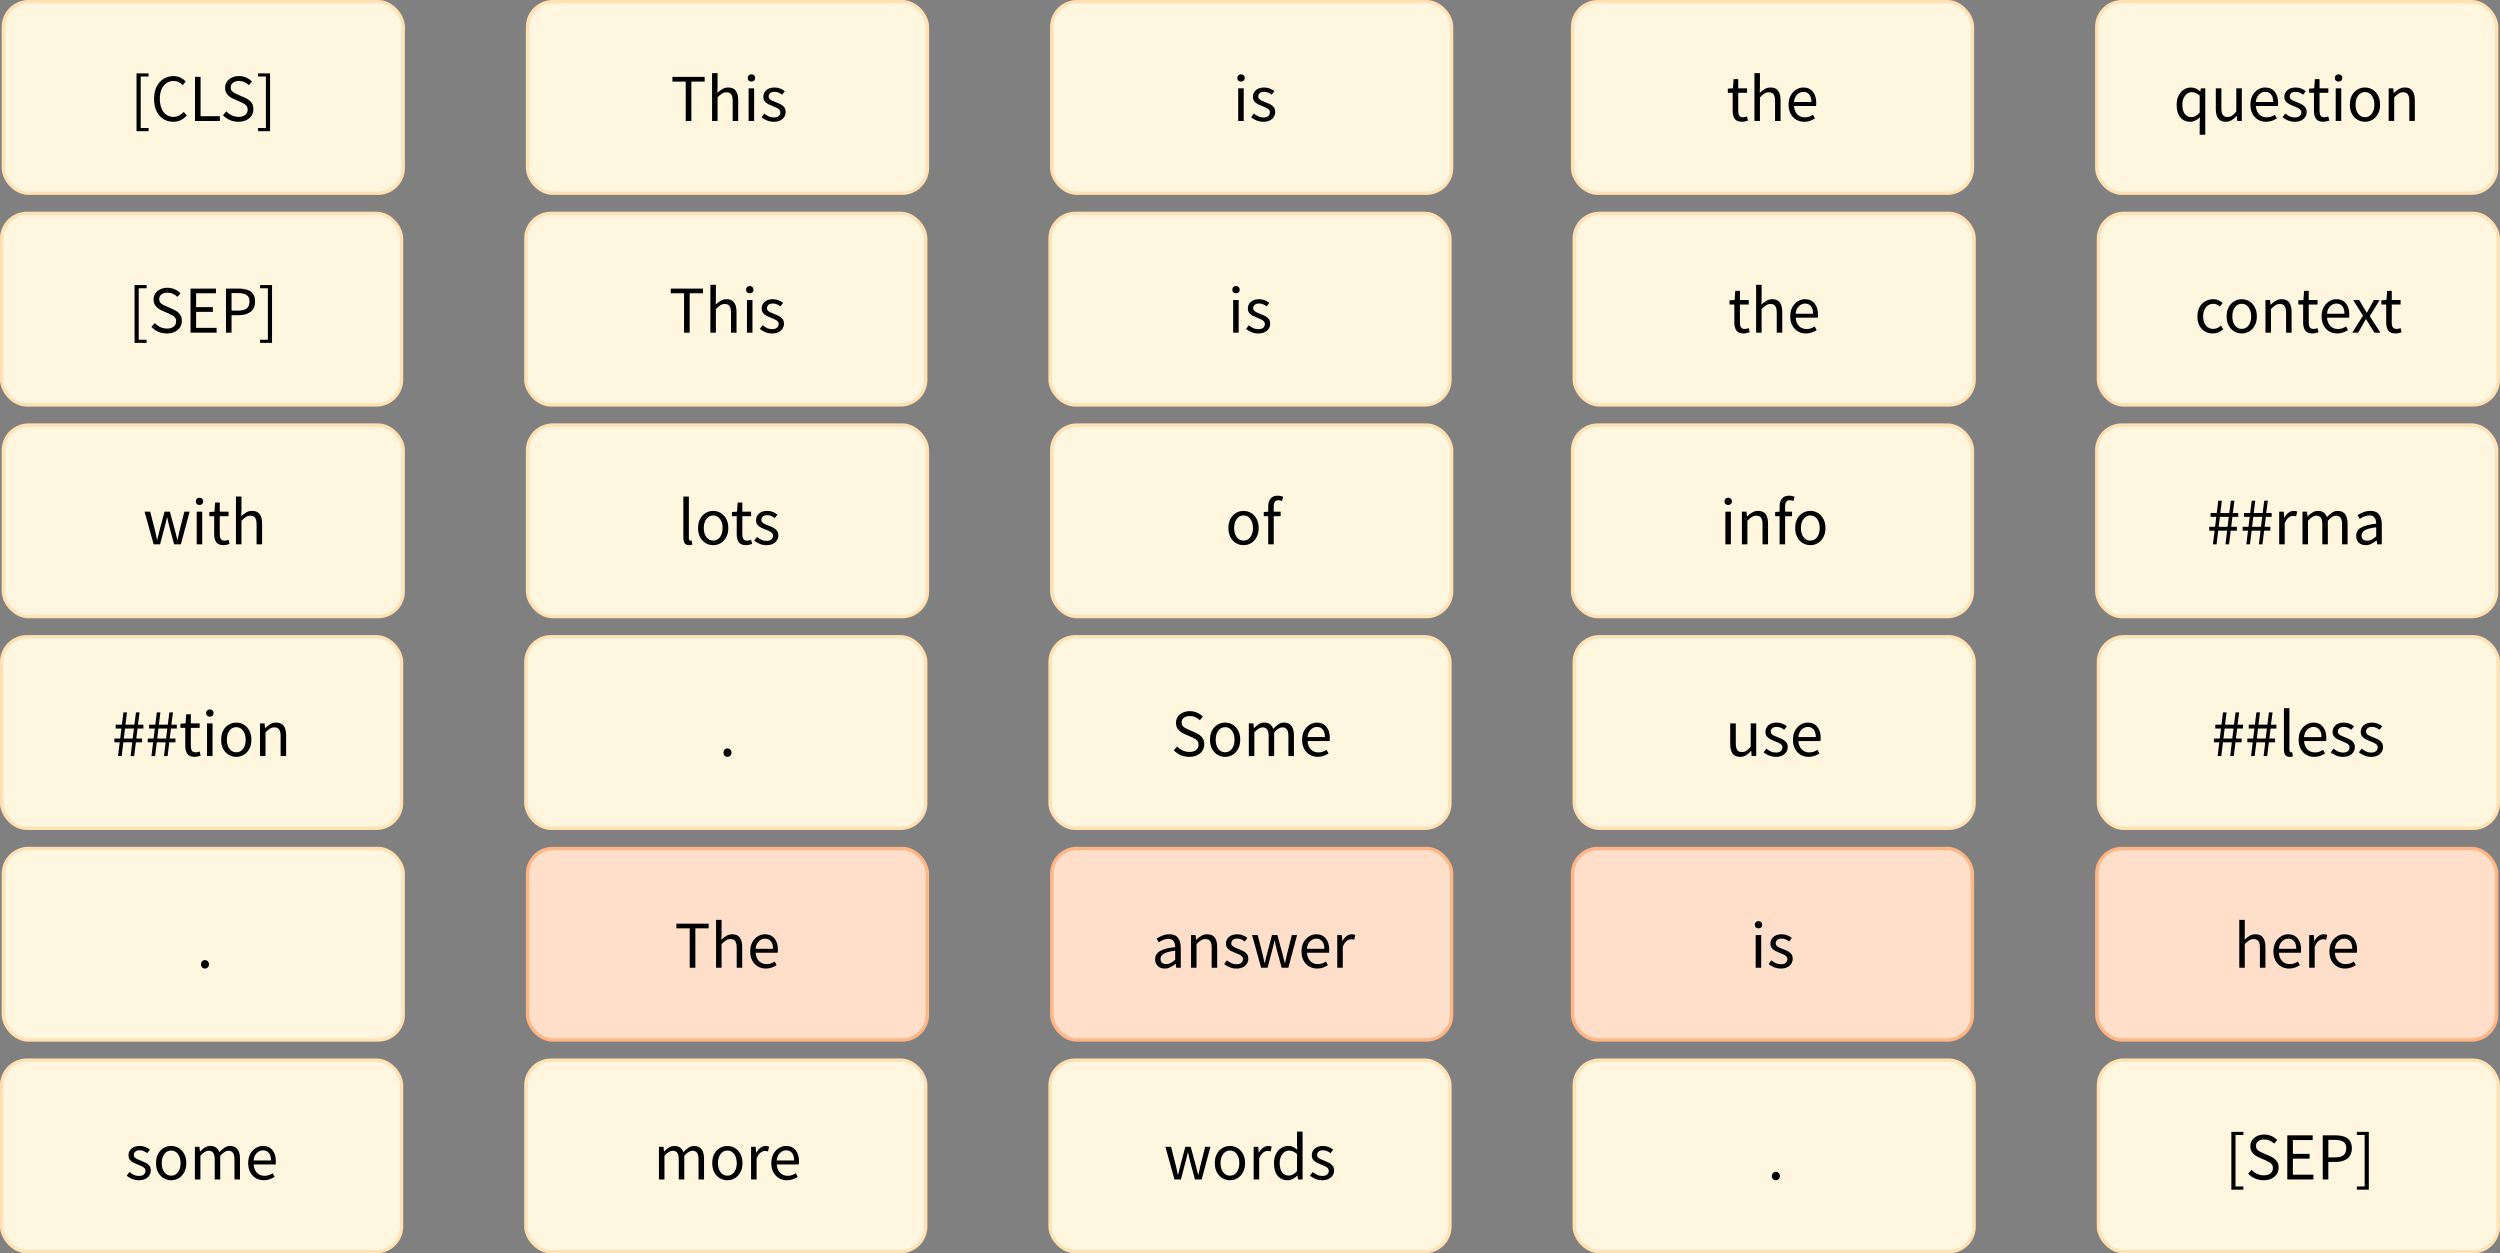 <?xml version="1.0" encoding="UTF-8" standalone="no"?>
<svg
   width="744"
   height="373"
   viewBox="0 0 744 373"
   fill="none"
   version="1.1"
   id="svg124"
   sodipodi:docname="question_tokens.svg"
   inkscape:version="1.2.2 (732a01da63, 2022-12-09)"
   inkscape:export-filename="question_tokens.png"
   inkscape:export-xdpi="300"
   inkscape:export-ydpi="300"
   xmlns:inkscape="http://www.inkscape.org/namespaces/inkscape"
   xmlns:sodipodi="http://sodipodi.sourceforge.net/DTD/sodipodi-0.dtd"
   xmlns="http://www.w3.org/2000/svg"
   xmlns:svg="http://www.w3.org/2000/svg">
  <rect x="0" y="0" width="744" height="373" fill="#808080" stroke="none"/>
  <defs
     id="defs128" />
  <sodipodi:namedview
     id="namedview126"
     pagecolor="#ffffff"
     bordercolor="#000000"
     borderopacity="0.25"
     inkscape:showpageshadow="2"
     inkscape:pageopacity="0.0"
     inkscape:pagecheckerboard="0"
     inkscape:deskcolor="#d1d1d1"
     showgrid="false"
     inkscape:zoom="1.0245916"
     inkscape:cx="828.13484"
     inkscape:cy="62.463912"
     inkscape:window-width="2560"
     inkscape:window-height="1369"
     inkscape:window-x="1912"
     inkscape:window-y="-8"
     inkscape:window-maximized="1"
     inkscape:current-layer="svg124" />
  <g
     id="g227"
     transform="translate(0.5,-143.768)">
    <rect
       x="0.5"
       y="396.268"
       width="119"
       height="57"
       rx="7.5"
       fill="#fff6df"
       stroke="#ffe1b4"
       id="rect44" />
    <rect
       x="156.5"
       y="396.268"
       width="119"
       height="57"
       rx="7.5"
       fill="#ffdfca"
       stroke="#ffb584"
       id="rect46" />
    <rect
       x="312.5"
       y="396.268"
       width="119"
       height="57"
       rx="7.5"
       fill="#ffdfca"
       stroke="#ffb584"
       id="rect48" />
    <rect
       x="467.5"
       y="396.268"
       width="119"
       height="57"
       rx="7.5"
       fill="#ffdfca"
       stroke="#ffb584"
       id="rect50" />
    <rect
       x="623.5"
       y="396.268"
       width="119"
       height="57"
       rx="7.5"
       fill="#ffdfca"
       stroke="#ffb584"
       id="rect52" />
    <path
       d="m 60.51,432.008 c -0.334,0 -0.62,-0.113 -0.86,-0.34 -0.227,-0.24 -0.34,-0.54 -0.34,-0.9 0,-0.387 0.113,-0.693 0.34,-0.92 0.24,-0.24 0.526,-0.36 0.86,-0.36 0.32,0 0.593,0.12 0.82,0.36 0.24,0.227 0.36,0.533 0.36,0.92 0,0.36 -0.12,0.66 -0.36,0.9 -0.227,0.227 -0.5,0.34 -0.82,0.34 z"
       fill="#000000"
       id="path68" />
    <path
       d="m 204.758,431.768 v -11.72 h -3.96 v -1.4 h 9.6 v 1.4 h -3.96 v 11.72 z m 7.843,0 v -14.24 h 1.64 v 3.88 l -0.06,2 c 0.467,-0.44 0.953,-0.813 1.46,-1.12 0.52,-0.32 1.113,-0.48 1.78,-0.48 1.027,0 1.773,0.327 2.24,0.98 0.48,0.64 0.72,1.58 0.72,2.82 v 6.16 h -1.64 v -5.94 c 0,-0.907 -0.147,-1.567 -0.44,-1.98 -0.293,-0.413 -0.76,-0.62 -1.4,-0.62 -0.493,0 -0.94,0.127 -1.34,0.38 -0.387,0.253 -0.827,0.627 -1.32,1.12 v 7.04 z m 14.819,0.24 c -0.867,0 -1.653,-0.2 -2.36,-0.6 -0.707,-0.413 -1.267,-1 -1.68,-1.76 -0.413,-0.76 -0.62,-1.667 -0.62,-2.72 0,-1.067 0.207,-1.98 0.62,-2.74 0.427,-0.76 0.973,-1.347 1.64,-1.76 0.667,-0.413 1.367,-0.62 2.1,-0.62 1.24,0 2.193,0.413 2.86,1.24 0.68,0.827 1.02,1.933 1.02,3.32 0,0.173 -0.007,0.347 -0.02,0.52 0,0.16 -0.013,0.3 -0.04,0.42 h -6.56 c 0.067,1.027 0.387,1.847 0.96,2.46 0.587,0.613 1.347,0.92 2.28,0.92 0.467,0 0.893,-0.067 1.28,-0.2 0.4,-0.147 0.78,-0.333 1.14,-0.56 l 0.58,1.08 c -0.413,0.267 -0.887,0.5 -1.42,0.7 -0.52,0.2 -1.113,0.3 -1.78,0.3 z m -3.06,-5.88 h 5.2 c 0,-0.987 -0.213,-1.733 -0.64,-2.24 -0.413,-0.52 -1,-0.78 -1.76,-0.78 -0.68,0 -1.293,0.267 -1.84,0.8 -0.533,0.52 -0.853,1.26 -0.96,2.22 z"
       fill="#000000"
       id="path72" />
    <path
       d="m 346.116,432.008 c -0.813,0 -1.493,-0.24 -2.04,-0.72 -0.533,-0.493 -0.8,-1.173 -0.8,-2.04 0,-1.067 0.474,-1.88 1.42,-2.44 0.96,-0.573 2.474,-0.973 4.54,-1.2 0,-0.413 -0.06,-0.807 -0.18,-1.18 -0.106,-0.373 -0.306,-0.673 -0.6,-0.9 -0.28,-0.24 -0.686,-0.36 -1.22,-0.36 -0.56,0 -1.086,0.107 -1.58,0.32 -0.493,0.213 -0.933,0.453 -1.32,0.72 l -0.64,-1.14 c 0.454,-0.293 1.007,-0.573 1.66,-0.84 0.667,-0.28 1.387,-0.42 2.16,-0.42 1.187,0 2.047,0.367 2.58,1.1 0.534,0.72 0.8,1.687 0.8,2.9 v 5.96 h -1.36 l -0.14,-1.16 h -0.06 c -0.453,0.373 -0.953,0.7 -1.5,0.98 -0.533,0.28 -1.106,0.42 -1.72,0.42 z m 0.48,-1.32 c 0.467,0 0.907,-0.113 1.32,-0.34 0.414,-0.227 0.854,-0.547 1.32,-0.96 v -2.7 c -1.613,0.2 -2.746,0.5 -3.4,0.9 -0.64,0.4 -0.96,0.913 -0.96,1.54 0,0.547 0.167,0.947 0.5,1.2 0.334,0.24 0.74,0.36 1.22,0.36 z m 7.358,1.08 v -9.72 h 1.36 l 0.14,1.4 h 0.06 c 0.467,-0.467 0.96,-0.853 1.48,-1.16 0.52,-0.32 1.114,-0.48 1.78,-0.48 1.027,0 1.774,0.327 2.24,0.98 0.48,0.64 0.72,1.58 0.72,2.82 v 6.16 h -1.64 v -5.94 c 0,-0.907 -0.146,-1.567 -0.44,-1.98 -0.293,-0.413 -0.76,-0.62 -1.4,-0.62 -0.493,0 -0.94,0.127 -1.34,0.38 -0.386,0.253 -0.826,0.627 -1.32,1.12 v 7.04 z m 13.478,0.24 c -0.693,0 -1.353,-0.127 -1.98,-0.38 -0.627,-0.267 -1.173,-0.587 -1.64,-0.96 l 0.82,-1.1 c 0.427,0.333 0.867,0.613 1.32,0.84 0.453,0.213 0.967,0.32 1.54,0.32 0.64,0 1.12,-0.147 1.44,-0.44 0.32,-0.307 0.48,-0.667 0.48,-1.08 0,-0.333 -0.113,-0.613 -0.34,-0.84 -0.213,-0.227 -0.493,-0.413 -0.84,-0.56 -0.333,-0.16 -0.68,-0.307 -1.04,-0.44 -0.453,-0.173 -0.9,-0.367 -1.34,-0.58 -0.44,-0.227 -0.8,-0.513 -1.08,-0.86 -0.28,-0.36 -0.42,-0.813 -0.42,-1.36 0,-0.787 0.293,-1.44 0.88,-1.96 0.6,-0.533 1.427,-0.8 2.48,-0.8 0.6,0 1.16,0.107 1.68,0.32 0.52,0.213 0.967,0.473 1.34,0.78 l -0.8,1.04 c -0.333,-0.253 -0.68,-0.46 -1.04,-0.62 -0.36,-0.16 -0.753,-0.24 -1.18,-0.24 -0.613,0 -1.067,0.14 -1.36,0.42 -0.28,0.28 -0.42,0.607 -0.42,0.98 0,0.307 0.1,0.56 0.3,0.76 0.2,0.187 0.46,0.353 0.78,0.5 0.32,0.133 0.66,0.273 1.02,0.42 0.467,0.173 0.927,0.373 1.38,0.6 0.453,0.213 0.827,0.507 1.12,0.88 0.307,0.36 0.46,0.847 0.46,1.46 0,0.52 -0.14,1 -0.42,1.44 -0.267,0.44 -0.667,0.793 -1.2,1.06 -0.52,0.267 -1.167,0.4 -1.94,0.4 z m 7.379,-0.24 -2.7,-9.72 h 1.68 l 1.44,5.62 c 0.107,0.453 0.207,0.907 0.3,1.36 0.093,0.44 0.187,0.887 0.28,1.34 h 0.08 c 0.107,-0.453 0.213,-0.9 0.32,-1.34 0.107,-0.453 0.22,-0.907 0.34,-1.36 l 1.5,-5.62 h 1.6 l 1.52,5.62 c 0.12,0.453 0.233,0.907 0.34,1.36 0.12,0.44 0.233,0.887 0.34,1.34 h 0.08 c 0.107,-0.453 0.207,-0.9 0.3,-1.34 0.107,-0.453 0.207,-0.907 0.3,-1.36 l 1.42,-5.62 h 1.56 l -2.6,9.72 h -2 l -1.4,-5.22 c -0.12,-0.467 -0.233,-0.927 -0.34,-1.38 -0.093,-0.453 -0.2,-0.927 -0.32,-1.42 h -0.08 c -0.107,0.493 -0.213,0.973 -0.32,1.44 -0.107,0.453 -0.227,0.913 -0.36,1.38 l -1.36,5.2 z m 16.677,0.24 c -0.866,0 -1.653,-0.2 -2.36,-0.6 -0.706,-0.413 -1.266,-1 -1.68,-1.76 -0.413,-0.76 -0.62,-1.667 -0.62,-2.72 0,-1.067 0.207,-1.98 0.62,-2.74 0.427,-0.76 0.974,-1.347 1.64,-1.76 0.667,-0.413 1.367,-0.62 2.1,-0.62 1.24,0 2.194,0.413 2.86,1.24 0.68,0.827 1.02,1.933 1.02,3.32 0,0.173 -0.006,0.347 -0.02,0.52 0,0.16 -0.013,0.3 -0.04,0.42 h -6.56 c 0.067,1.027 0.387,1.847 0.96,2.46 0.587,0.613 1.347,0.92 2.28,0.92 0.467,0 0.894,-0.067 1.28,-0.2 0.4,-0.147 0.78,-0.333 1.14,-0.56 l 0.58,1.08 c -0.413,0.267 -0.886,0.5 -1.42,0.7 -0.52,0.2 -1.113,0.3 -1.78,0.3 z m -3.06,-5.88 h 5.2 c 0,-0.987 -0.213,-1.733 -0.64,-2.24 -0.413,-0.52 -1,-0.78 -1.76,-0.78 -0.68,0 -1.293,0.267 -1.84,0.8 -0.533,0.52 -0.853,1.26 -0.96,2.22 z m 9.042,5.64 v -9.72 h 1.36 l 0.14,1.76 h 0.06 c 0.333,-0.613 0.74,-1.1 1.22,-1.46 0.48,-0.36 0.993,-0.54 1.54,-0.54 0.387,0 0.733,0.067 1.04,0.2 l -0.32,1.44 c -0.16,-0.053 -0.307,-0.093 -0.44,-0.12 -0.133,-0.027 -0.3,-0.04 -0.5,-0.04 -0.413,0 -0.847,0.167 -1.3,0.5 -0.44,0.333 -0.827,0.913 -1.16,1.74 v 6.24 z"
       fill="#000000"
       id="path74" />
    <path
       d="m 521.99,431.768 v -9.72 h 1.64 v 9.72 z m 0.84,-11.72 c -0.32,0 -0.587,-0.093 -0.8,-0.28 -0.2,-0.2 -0.3,-0.467 -0.3,-0.8 0,-0.32 0.1,-0.58 0.3,-0.78 0.213,-0.2 0.48,-0.3 0.8,-0.3 0.32,0 0.58,0.1 0.78,0.3 0.213,0.2 0.32,0.46 0.32,0.78 0,0.333 -0.107,0.6 -0.32,0.8 -0.2,0.187 -0.46,0.28 -0.78,0.28 z m 6.621,11.96 c -0.693,0 -1.353,-0.127 -1.98,-0.38 -0.626,-0.267 -1.173,-0.587 -1.64,-0.96 l 0.82,-1.1 c 0.427,0.333 0.867,0.613 1.32,0.84 0.454,0.213 0.967,0.32 1.54,0.32 0.64,0 1.12,-0.147 1.44,-0.44 0.32,-0.307 0.48,-0.667 0.48,-1.08 0,-0.333 -0.113,-0.613 -0.34,-0.84 -0.213,-0.227 -0.493,-0.413 -0.84,-0.56 -0.333,-0.16 -0.68,-0.307 -1.04,-0.44 -0.453,-0.173 -0.9,-0.367 -1.34,-0.58 -0.44,-0.227 -0.8,-0.513 -1.08,-0.86 -0.28,-0.36 -0.42,-0.813 -0.42,-1.36 0,-0.787 0.294,-1.44 0.88,-1.96 0.6,-0.533 1.427,-0.8 2.48,-0.8 0.6,0 1.16,0.107 1.68,0.32 0.52,0.213 0.967,0.473 1.34,0.78 l -0.8,1.04 c -0.333,-0.253 -0.68,-0.46 -1.04,-0.62 -0.36,-0.16 -0.753,-0.24 -1.18,-0.24 -0.613,0 -1.066,0.14 -1.36,0.42 -0.28,0.28 -0.42,0.607 -0.42,0.98 0,0.307 0.1,0.56 0.3,0.76 0.2,0.187 0.46,0.353 0.78,0.5 0.32,0.133 0.66,0.273 1.02,0.42 0.467,0.173 0.927,0.373 1.38,0.6 0.454,0.213 0.827,0.507 1.12,0.88 0.307,0.36 0.46,0.847 0.46,1.46 0,0.52 -0.14,1 -0.42,1.44 -0.266,0.44 -0.666,0.793 -1.2,1.06 -0.52,0.267 -1.166,0.4 -1.94,0.4 z"
       fill="#000000"
       id="path76" />
    <path
       d="m 665.91,431.768 v -14.24 h 1.64 v 3.88 l -0.06,2 c 0.466,-0.44 0.953,-0.813 1.46,-1.12 0.52,-0.32 1.113,-0.48 1.78,-0.48 1.026,0 1.773,0.327 2.24,0.98 0.48,0.64 0.72,1.58 0.72,2.82 v 6.16 h -1.64 v -5.94 c 0,-0.907 -0.147,-1.567 -0.44,-1.98 -0.294,-0.413 -0.76,-0.62 -1.4,-0.62 -0.494,0 -0.94,0.127 -1.34,0.38 -0.387,0.253 -0.827,0.627 -1.32,1.12 v 7.04 z m 14.818,0.24 c -0.866,0 -1.653,-0.2 -2.36,-0.6 -0.706,-0.413 -1.266,-1 -1.68,-1.76 -0.413,-0.76 -0.62,-1.667 -0.62,-2.72 0,-1.067 0.207,-1.98 0.62,-2.74 0.427,-0.76 0.974,-1.347 1.64,-1.76 0.667,-0.413 1.367,-0.62 2.1,-0.62 1.24,0 2.194,0.413 2.86,1.24 0.68,0.827 1.02,1.933 1.02,3.32 0,0.173 -0.006,0.347 -0.02,0.52 0,0.16 -0.013,0.3 -0.04,0.42 h -6.56 c 0.067,1.027 0.387,1.847 0.96,2.46 0.587,0.613 1.347,0.92 2.28,0.92 0.467,0 0.894,-0.067 1.28,-0.2 0.4,-0.147 0.78,-0.333 1.14,-0.56 l 0.58,1.08 c -0.413,0.267 -0.886,0.5 -1.42,0.7 -0.52,0.2 -1.113,0.3 -1.78,0.3 z m -3.06,-5.88 h 5.2 c 0,-0.987 -0.213,-1.733 -0.64,-2.24 -0.413,-0.52 -1,-0.78 -1.76,-0.78 -0.68,0 -1.293,0.267 -1.84,0.8 -0.533,0.52 -0.853,1.26 -0.96,2.22 z m 9.042,5.64 v -9.72 h 1.36 l 0.14,1.76 h 0.06 c 0.334,-0.613 0.74,-1.1 1.22,-1.46 0.48,-0.36 0.994,-0.54 1.54,-0.54 0.387,0 0.734,0.067 1.04,0.2 l -0.32,1.44 c -0.16,-0.053 -0.306,-0.093 -0.44,-0.12 -0.133,-0.027 -0.3,-0.04 -0.5,-0.04 -0.413,0 -0.846,0.167 -1.3,0.5 -0.44,0.333 -0.826,0.913 -1.16,1.74 v 6.24 z m 10.679,0.24 c -0.867,0 -1.654,-0.2 -2.36,-0.6 -0.707,-0.413 -1.267,-1 -1.68,-1.76 -0.414,-0.76 -0.62,-1.667 -0.62,-2.72 0,-1.067 0.206,-1.98 0.62,-2.74 0.426,-0.76 0.973,-1.347 1.64,-1.76 0.666,-0.413 1.366,-0.62 2.1,-0.62 1.24,0 2.193,0.413 2.86,1.24 0.68,0.827 1.02,1.933 1.02,3.32 0,0.173 -0.007,0.347 -0.02,0.52 0,0.16 -0.014,0.3 -0.04,0.42 h -6.56 c 0.066,1.027 0.386,1.847 0.96,2.46 0.586,0.613 1.346,0.92 2.28,0.92 0.466,0 0.893,-0.067 1.28,-0.2 0.4,-0.147 0.78,-0.333 1.14,-0.56 l 0.58,1.08 c -0.414,0.267 -0.887,0.5 -1.42,0.7 -0.52,0.2 -1.114,0.3 -1.78,0.3 z m -3.06,-5.88 h 5.2 c 0,-0.987 -0.214,-1.733 -0.64,-2.24 -0.414,-0.52 -1,-0.78 -1.76,-0.78 -0.68,0 -1.294,0.267 -1.84,0.8 -0.534,0.52 -0.854,1.26 -0.96,2.22 z"
       fill="#000000"
       id="path78" />
  </g>
  <g
     id="g203"
     transform="translate(0.5,-66.857)">
    <rect
       x="0.5"
       y="193.357"
       width="119"
       height="57"
       rx="7.5"
       fill="#fff6df"
       stroke="#ffe1b4"
       id="rect24" />
    <rect
       x="156.5"
       y="193.357"
       width="119"
       height="57"
       rx="7.5"
       fill="#fff6df"
       stroke="#ffe1b4"
       id="rect26" />
    <rect
       x="312.5"
       y="193.357"
       width="119"
       height="57"
       rx="7.5"
       fill="#fff6df"
       stroke="#ffe1b4"
       id="rect28" />
    <rect
       x="467.5"
       y="193.357"
       width="119"
       height="57"
       rx="7.5"
       fill="#fff6df"
       stroke="#ffe1b4"
       id="rect30" />
    <rect
       x="623.5"
       y="193.357"
       width="119"
       height="57"
       rx="7.5"
       fill="#fff6df"
       stroke="#ffe1b4"
       id="rect32" />
    <path
       d="m 45.223,228.857 -2.7,-9.72 h 1.68 l 1.44,5.62 c 0.107,0.453 0.207,0.907 0.3,1.36 0.093,0.44 0.187,0.887 0.28,1.34 h 0.08 c 0.107,-0.453 0.213,-0.9 0.32,-1.34 0.107,-0.453 0.22,-0.907 0.34,-1.36 l 1.5,-5.62 h 1.6 l 1.52,5.62 c 0.12,0.453 0.233,0.907 0.34,1.36 0.12,0.44 0.233,0.887 0.34,1.34 h 0.08 c 0.107,-0.453 0.207,-0.9 0.3,-1.34 0.107,-0.453 0.207,-0.907 0.3,-1.36 l 1.42,-5.62 h 1.56 l -2.6,9.72 h -2 l -1.4,-5.22 c -0.12,-0.467 -0.233,-0.927 -0.34,-1.38 -0.093,-0.453 -0.2,-0.927 -0.32,-1.42 h -0.08 c -0.107,0.493 -0.213,0.973 -0.32,1.44 -0.107,0.453 -0.227,0.913 -0.36,1.38 l -1.36,5.2 z m 12.815,0 v -9.72 h 1.64 v 9.72 z m 0.84,-11.72 c -0.32,0 -0.586,-0.093 -0.8,-0.28 -0.2,-0.2 -0.3,-0.467 -0.3,-0.8 0,-0.32 0.1,-0.58 0.3,-0.78 0.214,-0.2 0.48,-0.3 0.8,-0.3 0.32,0 0.58,0.1 0.78,0.3 0.214,0.2 0.32,0.46 0.32,0.78 0,0.333 -0.106,0.6 -0.32,0.8 -0.2,0.187 -0.46,0.28 -0.78,0.28 z m 7.142,11.96 c -1.04,0 -1.766,-0.3 -2.18,-0.9 -0.4,-0.6 -0.6,-1.38 -0.6,-2.34 v -5.38 h -1.44 v -1.24 l 1.52,-0.1 0.2,-2.72 h 1.38 v 2.72 h 2.62 v 1.34 h -2.62 v 5.4 c 0,0.6 0.107,1.067 0.32,1.4 0.227,0.32 0.62,0.48 1.18,0.48 0.174,0 0.36,-0.027 0.56,-0.08 0.2,-0.067 0.38,-0.127 0.54,-0.18 l 0.32,1.24 c -0.266,0.093 -0.56,0.173 -0.88,0.24 -0.306,0.08 -0.613,0.12 -0.92,0.12 z m 3.698,-0.24 v -14.24 h 1.64 v 3.88 l -0.06,2 c 0.467,-0.44 0.953,-0.813 1.46,-1.12 0.52,-0.32 1.113,-0.48 1.78,-0.48 1.027,0 1.773,0.327 2.24,0.98 0.48,0.64 0.72,1.58 0.72,2.82 v 6.16 h -1.64 v -5.94 c 0,-0.907 -0.147,-1.567 -0.44,-1.98 -0.293,-0.413 -0.76,-0.62 -1.4,-0.62 -0.493,0 -0.94,0.127 -1.34,0.38 -0.387,0.253 -0.827,0.627 -1.32,1.12 v 7.04 z"
       fill="#000000"
       id="path66" />
    <path
       d="m 204.607,229.097 c -0.614,0 -1.06,-0.187 -1.34,-0.56 -0.267,-0.387 -0.4,-0.933 -0.4,-1.64 v -12.28 h 1.64 v 12.4 c 0,0.253 0.046,0.44 0.14,0.56 0.093,0.107 0.2,0.16 0.32,0.16 0.053,0 0.1,0 0.14,0 0.053,-0.013 0.126,-0.027 0.22,-0.04 l 0.22,1.24 c -0.107,0.053 -0.234,0.093 -0.38,0.12 -0.147,0.027 -0.334,0.04 -0.56,0.04 z m 7.137,0 c -0.786,0 -1.526,-0.2 -2.22,-0.6 -0.68,-0.4 -1.233,-0.98 -1.66,-1.74 -0.413,-0.76 -0.62,-1.673 -0.62,-2.74 0,-1.093 0.207,-2.02 0.62,-2.78 0.427,-0.76 0.98,-1.34 1.66,-1.74 0.694,-0.4 1.434,-0.6 2.22,-0.6 0.8,0 1.54,0.2 2.22,0.6 0.68,0.4 1.227,0.98 1.64,1.74 0.427,0.76 0.64,1.687 0.64,2.78 0,1.067 -0.213,1.98 -0.64,2.74 -0.413,0.76 -0.96,1.34 -1.64,1.74 -0.68,0.4 -1.42,0.6 -2.22,0.6 z m 0,-1.36 c 0.84,0 1.514,-0.34 2.02,-1.02 0.52,-0.693 0.78,-1.593 0.78,-2.7 0,-1.12 -0.26,-2.027 -0.78,-2.72 -0.506,-0.693 -1.18,-1.04 -2.02,-1.04 -0.826,0 -1.5,0.347 -2.02,1.04 -0.52,0.693 -0.78,1.6 -0.78,2.72 0,1.107 0.26,2.007 0.78,2.7 0.52,0.68 1.194,1.02 2.02,1.02 z m 9.788,1.36 c -1.04,0 -1.767,-0.3 -2.18,-0.9 -0.4,-0.6 -0.6,-1.38 -0.6,-2.34 v -5.38 h -1.44 v -1.24 l 1.52,-0.1 0.2,-2.72 h 1.38 v 2.72 h 2.62 v 1.34 h -2.62 v 5.4 c 0,0.6 0.107,1.067 0.32,1.4 0.227,0.32 0.62,0.48 1.18,0.48 0.173,0 0.36,-0.027 0.56,-0.08 0.2,-0.067 0.38,-0.127 0.54,-0.18 l 0.32,1.24 c -0.267,0.093 -0.56,0.173 -0.88,0.24 -0.307,0.08 -0.613,0.12 -0.92,0.12 z m 6.043,0 c -0.694,0 -1.354,-0.127 -1.98,-0.38 -0.627,-0.267 -1.174,-0.587 -1.64,-0.96 l 0.82,-1.1 c 0.426,0.333 0.866,0.613 1.32,0.84 0.453,0.213 0.966,0.32 1.54,0.32 0.64,0 1.12,-0.147 1.44,-0.44 0.32,-0.307 0.48,-0.667 0.48,-1.08 0,-0.333 -0.114,-0.613 -0.34,-0.84 -0.214,-0.227 -0.494,-0.413 -0.84,-0.56 -0.334,-0.16 -0.68,-0.307 -1.04,-0.44 -0.454,-0.173 -0.9,-0.367 -1.34,-0.58 -0.44,-0.227 -0.8,-0.513 -1.08,-0.86 -0.28,-0.36 -0.42,-0.813 -0.42,-1.36 0,-0.787 0.293,-1.44 0.88,-1.96 0.6,-0.533 1.426,-0.8 2.48,-0.8 0.6,0 1.16,0.107 1.68,0.32 0.52,0.213 0.966,0.473 1.34,0.78 l -0.8,1.04 c -0.334,-0.253 -0.68,-0.46 -1.04,-0.62 -0.36,-0.16 -0.754,-0.24 -1.18,-0.24 -0.614,0 -1.067,0.14 -1.36,0.42 -0.28,0.28 -0.42,0.607 -0.42,0.98 0,0.307 0.1,0.56 0.3,0.76 0.2,0.187 0.46,0.353 0.78,0.5 0.32,0.133 0.66,0.273 1.02,0.42 0.466,0.173 0.926,0.373 1.38,0.6 0.453,0.213 0.826,0.507 1.12,0.88 0.306,0.36 0.46,0.847 0.46,1.46 0,0.52 -0.14,1 -0.42,1.44 -0.267,0.44 -0.667,0.793 -1.2,1.06 -0.52,0.267 -1.167,0.4 -1.94,0.4 z"
       fill="#000000"
       id="path70" />
    <path
       d="m 369.58,229.097 c -0.787,0 -1.527,-0.2 -2.22,-0.6 -0.68,-0.4 -1.233,-0.98 -1.66,-1.74 -0.413,-0.76 -0.62,-1.673 -0.62,-2.74 0,-1.093 0.207,-2.02 0.62,-2.78 0.427,-0.76 0.98,-1.34 1.66,-1.74 0.693,-0.4 1.433,-0.6 2.22,-0.6 0.8,0 1.54,0.2 2.22,0.6 0.68,0.4 1.227,0.98 1.64,1.74 0.427,0.76 0.64,1.687 0.64,2.78 0,1.067 -0.213,1.98 -0.64,2.74 -0.413,0.76 -0.96,1.34 -1.64,1.74 -0.68,0.4 -1.42,0.6 -2.22,0.6 z m 0,-1.36 c 0.84,0 1.513,-0.34 2.02,-1.02 0.52,-0.693 0.78,-1.593 0.78,-2.7 0,-1.12 -0.26,-2.027 -0.78,-2.72 -0.507,-0.693 -1.18,-1.04 -2.02,-1.04 -0.827,0 -1.5,0.347 -2.02,1.04 -0.52,0.693 -0.78,1.6 -0.78,2.72 0,1.107 0.26,2.007 0.78,2.7 0.52,0.68 1.193,1.02 2.02,1.02 z m 7.34,1.12 v -8.38 h -1.32 v -1.24 l 1.32,-0.1 v -1.54 c 0,-0.987 0.227,-1.767 0.68,-2.34 0.467,-0.587 1.187,-0.88 2.16,-0.88 0.307,0 0.6,0.033 0.88,0.1 0.28,0.053 0.527,0.127 0.74,0.22 l -0.36,1.26 c -0.36,-0.16 -0.727,-0.24 -1.1,-0.24 -0.907,0 -1.36,0.627 -1.36,1.88 v 1.54 h 2.06 v 1.34 h -2.06 v 8.38 z"
       fill="#000000"
       id="path88" />
    <path
       d="m 512.968,228.857 v -9.72 h 1.64 v 9.72 z m 0.84,-11.72 c -0.32,0 -0.587,-0.093 -0.8,-0.28 -0.2,-0.2 -0.3,-0.467 -0.3,-0.8 0,-0.32 0.1,-0.58 0.3,-0.78 0.213,-0.2 0.48,-0.3 0.8,-0.3 0.32,0 0.58,0.1 0.78,0.3 0.213,0.2 0.32,0.46 0.32,0.78 0,0.333 -0.107,0.6 -0.32,0.8 -0.2,0.187 -0.46,0.28 -0.78,0.28 z m 4.082,11.72 v -9.72 h 1.36 l 0.14,1.4 h 0.06 c 0.467,-0.467 0.96,-0.853 1.48,-1.16 0.52,-0.32 1.113,-0.48 1.78,-0.48 1.027,0 1.773,0.327 2.24,0.98 0.48,0.64 0.72,1.58 0.72,2.82 v 6.16 h -1.64 v -5.94 c 0,-0.907 -0.147,-1.567 -0.44,-1.98 -0.293,-0.413 -0.76,-0.62 -1.4,-0.62 -0.493,0 -0.94,0.127 -1.34,0.38 -0.387,0.253 -0.827,0.627 -1.32,1.12 v 7.04 z m 11.218,0 v -8.38 h -1.32 v -1.24 l 1.32,-0.1 v -1.54 c 0,-0.987 0.226,-1.767 0.68,-2.34 0.466,-0.587 1.186,-0.88 2.16,-0.88 0.306,0 0.6,0.033 0.88,0.1 0.28,0.053 0.526,0.127 0.74,0.22 l -0.36,1.26 c -0.36,-0.16 -0.727,-0.24 -1.1,-0.24 -0.907,0 -1.36,0.627 -1.36,1.88 v 1.54 h 2.06 v 1.34 h -2.06 v 8.38 z m 9.144,0.24 c -0.787,0 -1.527,-0.2 -2.22,-0.6 -0.68,-0.4 -1.233,-0.98 -1.66,-1.74 -0.413,-0.76 -0.62,-1.673 -0.62,-2.74 0,-1.093 0.207,-2.02 0.62,-2.78 0.427,-0.76 0.98,-1.34 1.66,-1.74 0.693,-0.4 1.433,-0.6 2.22,-0.6 0.8,0 1.54,0.2 2.22,0.6 0.68,0.4 1.227,0.98 1.64,1.74 0.427,0.76 0.64,1.687 0.64,2.78 0,1.067 -0.213,1.98 -0.64,2.74 -0.413,0.76 -0.96,1.34 -1.64,1.74 -0.68,0.4 -1.42,0.6 -2.22,0.6 z m 0,-1.36 c 0.84,0 1.513,-0.34 2.02,-1.02 0.52,-0.693 0.78,-1.593 0.78,-2.7 0,-1.12 -0.26,-2.027 -0.78,-2.72 -0.507,-0.693 -1.18,-1.04 -2.02,-1.04 -0.827,0 -1.5,0.347 -2.02,1.04 -0.52,0.693 -0.78,1.6 -0.78,2.72 0,1.107 0.26,2.007 0.78,2.7 0.52,0.68 1.193,1.02 2.02,1.02 z"
       fill="#000000"
       id="path90" />
    <path
       d="m 658.062,228.857 0.5,-4.08 h -1.6 v -1.14 h 1.74 l 0.36,-2.96 h -1.7 v -1.16 h 1.84 l 0.46,-3.66 h 1.06 l -0.46,3.66 h 2.66 l 0.48,-3.66 h 1.06 l -0.48,3.66 h 1.62 v 1.16 h -1.74 l -0.36,2.96 h 1.7 v 1.14 h -1.84 l -0.5,4.08 h -1.06 l 0.48,-4.08 h -2.64 l -0.5,4.08 z m 1.72,-5.22 h 2.64 l 0.36,-2.96 h -2.64 z m 8.221,5.22 0.5,-4.08 h -1.6 v -1.14 h 1.74 l 0.36,-2.96 h -1.7 v -1.16 h 1.84 l 0.46,-3.66 h 1.06 l -0.46,3.66 h 2.66 l 0.48,-3.66 h 1.06 l -0.48,3.66 h 1.62 v 1.16 h -1.74 l -0.36,2.96 h 1.7 v 1.14 h -1.84 l -0.5,4.08 h -1.06 l 0.48,-4.08 h -2.64 l -0.5,4.08 z m 1.72,-5.22 h 2.64 l 0.36,-2.96 h -2.64 z m 8.062,5.22 v -9.72 h 1.36 l 0.14,1.76 h 0.06 c 0.333,-0.613 0.74,-1.1 1.22,-1.46 0.48,-0.36 0.993,-0.54 1.54,-0.54 0.386,0 0.733,0.067 1.04,0.2 l -0.32,1.44 c -0.16,-0.053 -0.307,-0.093 -0.44,-0.12 -0.134,-0.027 -0.3,-0.04 -0.5,-0.04 -0.414,0 -0.847,0.167 -1.3,0.5 -0.44,0.333 -0.827,0.913 -1.16,1.74 v 6.24 z m 6.933,0 v -9.72 h 1.36 l 0.14,1.4 h 0.06 c 0.427,-0.467 0.893,-0.853 1.4,-1.16 0.507,-0.32 1.047,-0.48 1.62,-0.48 0.747,0 1.327,0.167 1.74,0.5 0.427,0.32 0.74,0.773 0.94,1.36 0.507,-0.547 1.02,-0.993 1.54,-1.34 0.52,-0.347 1.073,-0.52 1.66,-0.52 1,0 1.74,0.327 2.22,0.98 0.493,0.64 0.74,1.58 0.74,2.82 v 6.16 h -1.64 v -5.94 c 0,-0.907 -0.147,-1.567 -0.44,-1.98 -0.293,-0.413 -0.747,-0.62 -1.36,-0.62 -0.72,0 -1.533,0.5 -2.44,1.5 v 7.04 h -1.64 v -5.94 c 0,-0.907 -0.147,-1.567 -0.44,-1.98 -0.293,-0.413 -0.753,-0.62 -1.38,-0.62 -0.72,0 -1.533,0.5 -2.44,1.5 v 7.04 z m 18.822,0.24 c -0.813,0 -1.493,-0.24 -2.04,-0.72 -0.533,-0.493 -0.8,-1.173 -0.8,-2.04 0,-1.067 0.473,-1.88 1.42,-2.44 0.96,-0.573 2.473,-0.973 4.54,-1.2 0,-0.413 -0.06,-0.807 -0.18,-1.18 -0.107,-0.373 -0.307,-0.673 -0.6,-0.9 -0.28,-0.24 -0.687,-0.36 -1.22,-0.36 -0.56,0 -1.087,0.107 -1.58,0.32 -0.493,0.213 -0.933,0.453 -1.32,0.72 l -0.64,-1.14 c 0.453,-0.293 1.007,-0.573 1.66,-0.84 0.667,-0.28 1.387,-0.42 2.16,-0.42 1.187,0 2.047,0.367 2.58,1.1 0.533,0.72 0.8,1.687 0.8,2.9 v 5.96 h -1.36 l -0.14,-1.16 h -0.06 c -0.453,0.373 -0.953,0.7 -1.5,0.98 -0.533,0.28 -1.107,0.42 -1.72,0.42 z m 0.48,-1.32 c 0.467,0 0.907,-0.113 1.32,-0.34 0.413,-0.227 0.853,-0.547 1.32,-0.96 v -2.7 c -1.613,0.2 -2.747,0.5 -3.4,0.9 -0.64,0.4 -0.96,0.913 -0.96,1.54 0,0.547 0.167,0.947 0.5,1.2 0.333,0.24 0.74,0.36 1.22,0.36 z"
       fill="#000000"
       id="path92" />
  </g>
  <g
     id="g215"
     transform="translate(3.0517578e-5,-107.377)">
    <rect
       x="0.5"
       y="296.877"
       width="119"
       height="57"
       rx="7.5"
       fill="#fff6df"
       stroke="#ffe1b4"
       id="rect34" />
    <rect
       x="156.5"
       y="296.877"
       width="119"
       height="57"
       rx="7.5"
       fill="#fff6df"
       stroke="#ffe1b4"
       id="rect36" />
    <rect
       x="312.5"
       y="296.877"
       width="119"
       height="57"
       rx="7.5"
       fill="#fff6df"
       stroke="#ffe1b4"
       id="rect38" />
    <rect
       x="468.5"
       y="296.877"
       width="119"
       height="57"
       rx="7.5"
       fill="#fff6df"
       stroke="#ffe1b4"
       id="rect40" />
    <rect
       x="624.5"
       y="296.877"
       width="119"
       height="57"
       rx="7.5"
       fill="#fff6df"
       stroke="#ffe1b4"
       id="rect42" />
    <path
       d="m 35.13,332.377 0.5,-4.08 h -1.6 v -1.14 h 1.74 l 0.36,-2.96 h -1.7 v -1.16 h 1.84 l 0.46,-3.66 h 1.06 l -0.46,3.66 h 2.66 l 0.48,-3.66 h 1.06 l -0.48,3.66 h 1.62 v 1.16 h -1.74 l -0.36,2.96 h 1.7 v 1.14 h -1.84 l -0.5,4.08 h -1.06 l 0.48,-4.08 h -2.64 l -0.5,4.08 z m 1.72,-5.22 h 2.64 l 0.36,-2.96 h -2.64 z m 8.221,5.22 0.5,-4.08 h -1.6 v -1.14 h 1.74 l 0.36,-2.96 h -1.7 v -1.16 h 1.84 l 0.46,-3.66 h 1.06 l -0.46,3.66 h 2.66 l 0.48,-3.66 h 1.06 l -0.48,3.66 h 1.62 v 1.16 h -1.74 l -0.36,2.96 h 1.7 v 1.14 h -1.84 l -0.5,4.08 h -1.06 l 0.48,-4.08 h -2.64 l -0.5,4.08 z m 1.72,-5.22 h 2.64 l 0.36,-2.96 h -2.64 z m 11.122,5.46 c -1.04,0 -1.767,-0.3 -2.18,-0.9 -0.4,-0.6 -0.6,-1.38 -0.6,-2.34 v -5.38 h -1.44 v -1.24 l 1.52,-0.1 0.2,-2.72 h 1.38 v 2.72 h 2.62 v 1.34 h -2.62 v 5.4 c 0,0.6 0.107,1.067 0.32,1.4 0.227,0.32 0.62,0.48 1.18,0.48 0.173,0 0.36,-0.027 0.56,-0.08 0.2,-0.067 0.38,-0.127 0.54,-0.18 l 0.32,1.24 c -0.267,0.093 -0.56,0.173 -0.88,0.24 -0.307,0.08 -0.613,0.12 -0.92,0.12 z m 3.698,-0.24 v -9.72 h 1.64 v 9.72 z m 0.84,-11.72 c -0.32,0 -0.587,-0.093 -0.8,-0.28 -0.2,-0.2 -0.3,-0.467 -0.3,-0.8 0,-0.32 0.1,-0.58 0.3,-0.78 0.213,-0.2 0.48,-0.3 0.8,-0.3 0.32,0 0.58,0.1 0.78,0.3 0.213,0.2 0.32,0.46 0.32,0.78 0,0.333 -0.107,0.6 -0.32,0.8 -0.2,0.187 -0.46,0.28 -0.78,0.28 z m 7.862,11.96 c -0.787,0 -1.527,-0.2 -2.22,-0.6 -0.68,-0.4 -1.234,-0.98 -1.66,-1.74 -0.414,-0.76 -0.62,-1.673 -0.62,-2.74 0,-1.093 0.206,-2.02 0.62,-2.78 0.426,-0.76 0.98,-1.34 1.66,-1.74 0.693,-0.4 1.433,-0.6 2.22,-0.6 0.8,0 1.54,0.2 2.22,0.6 0.68,0.4 1.226,0.98 1.64,1.74 0.426,0.76 0.64,1.687 0.64,2.78 0,1.067 -0.214,1.98 -0.64,2.74 -0.414,0.76 -0.96,1.34 -1.64,1.74 -0.68,0.4 -1.42,0.6 -2.22,0.6 z m 0,-1.36 c 0.84,0 1.513,-0.34 2.02,-1.02 0.52,-0.693 0.78,-1.593 0.78,-2.7 0,-1.12 -0.26,-2.027 -0.78,-2.72 -0.507,-0.693 -1.18,-1.04 -2.02,-1.04 -0.827,0 -1.5,0.347 -2.02,1.04 -0.52,0.693 -0.78,1.6 -0.78,2.72 0,1.107 0.26,2.007 0.78,2.7 0.52,0.68 1.193,1.02 2.02,1.02 z m 7.059,1.12 v -9.72 h 1.36 l 0.14,1.4 h 0.06 c 0.467,-0.467 0.96,-0.853 1.48,-1.16 0.52,-0.32 1.114,-0.48 1.78,-0.48 1.027,0 1.774,0.327 2.24,0.98 0.48,0.64 0.72,1.58 0.72,2.82 v 6.16 h -1.64 v -5.94 c 0,-0.907 -0.146,-1.567 -0.44,-1.98 -0.293,-0.413 -0.76,-0.62 -1.4,-0.62 -0.493,0 -0.94,0.127 -1.34,0.38 -0.386,0.253 -0.826,0.627 -1.32,1.12 v 7.04 z"
       fill="#000000"
       id="path94" />
    <path
       d="m 216.51,332.617 c -0.33,0 -0.62,-0.113 -0.86,-0.34 -0.23,-0.24 -0.34,-0.54 -0.34,-0.9 0,-0.387 0.11,-0.693 0.34,-0.92 0.24,-0.24 0.53,-0.36 0.86,-0.36 0.32,0 0.59,0.12 0.82,0.36 0.24,0.227 0.36,0.533 0.36,0.92 0,0.36 -0.12,0.66 -0.36,0.9 -0.23,0.227 -0.5,0.34 -0.82,0.34 z"
       fill="#000000"
       id="path96" />
    <path
       d="m 353.93,332.617 c -0.92,0 -1.78,-0.173 -2.56,-0.52 -0.79,-0.36 -1.47,-0.833 -2.04,-1.42 l 1,-1.16 c 0.46,0.493 1.01,0.893 1.64,1.2 0.64,0.293 1.3,0.44 1.98,0.44 0.86,0 1.54,-0.193 2.02,-0.58 0.48,-0.4 0.72,-0.92 0.72,-1.56 0,-0.453 -0.1,-0.813 -0.3,-1.08 -0.19,-0.267 -0.45,-0.493 -0.78,-0.68 -0.32,-0.187 -0.69,-0.373 -1.1,-0.56 l -1.88,-0.82 c -0.42,-0.173 -0.83,-0.4 -1.24,-0.68 -0.4,-0.28 -0.74,-0.64 -1.02,-1.08 -0.27,-0.44 -0.4,-0.98 -0.4,-1.62 0,-0.667 0.17,-1.26 0.52,-1.78 0.36,-0.533 0.85,-0.947 1.48,-1.24 0.62,-0.307 1.33,-0.46 2.12,-0.46 0.78,0 1.51,0.153 2.18,0.46 0.66,0.293 1.23,0.68 1.7,1.16 l -0.9,1.08 c -0.4,-0.387 -0.85,-0.687 -1.34,-0.9 -0.48,-0.227 -1.03,-0.34 -1.64,-0.34 -0.74,0 -1.33,0.173 -1.78,0.52 -0.44,0.347 -0.66,0.813 -0.66,1.4 0,0.413 0.1,0.76 0.32,1.04 0.22,0.267 0.5,0.487 0.84,0.66 0.33,0.173 0.67,0.333 1.02,0.48 l 1.86,0.8 c 0.5,0.213 0.96,0.473 1.36,0.78 0.41,0.293 0.74,0.66 0.98,1.1 0.24,0.427 0.36,0.967 0.36,1.62 0,0.693 -0.18,1.327 -0.54,1.9 -0.36,0.56 -0.88,1.007 -1.54,1.34 -0.67,0.333 -1.46,0.5 -2.38,0.5 z m 10.66,0 c -0.79,0 -1.53,-0.2 -2.22,-0.6 -0.68,-0.4 -1.23,-0.98 -1.66,-1.74 -0.41,-0.76 -0.62,-1.673 -0.62,-2.74 0,-1.093 0.21,-2.02 0.62,-2.78 0.43,-0.76 0.98,-1.34 1.66,-1.74 0.69,-0.4 1.43,-0.6 2.22,-0.6 0.8,0 1.54,0.2 2.22,0.6 0.68,0.4 1.23,0.98 1.64,1.74 0.43,0.76 0.64,1.687 0.64,2.78 0,1.067 -0.21,1.98 -0.64,2.74 -0.41,0.76 -0.96,1.34 -1.64,1.74 -0.68,0.4 -1.42,0.6 -2.22,0.6 z m 0,-1.36 c 0.84,0 1.51,-0.34 2.02,-1.02 0.52,-0.693 0.78,-1.593 0.78,-2.7 0,-1.12 -0.26,-2.027 -0.78,-2.72 -0.51,-0.693 -1.18,-1.04 -2.02,-1.04 -0.83,0 -1.5,0.347 -2.02,1.04 -0.52,0.693 -0.78,1.6 -0.78,2.72 0,1.107 0.26,2.007 0.78,2.7 0.52,0.68 1.19,1.02 2.02,1.02 z m 7.06,1.12 v -9.72 h 1.36 l 0.14,1.4 h 0.06 c 0.43,-0.467 0.89,-0.853 1.4,-1.16 0.51,-0.32 1.05,-0.48 1.62,-0.48 0.75,0 1.33,0.167 1.74,0.5 0.43,0.32 0.74,0.773 0.94,1.36 0.51,-0.547 1.02,-0.993 1.54,-1.34 0.52,-0.347 1.07,-0.52 1.66,-0.52 1,0 1.74,0.327 2.22,0.98 0.49,0.64 0.74,1.58 0.74,2.82 v 6.16 h -1.64 v -5.94 c 0,-0.907 -0.15,-1.567 -0.44,-1.98 -0.29,-0.413 -0.75,-0.62 -1.36,-0.62 -0.72,0 -1.53,0.5 -2.44,1.5 v 7.04 h -1.64 v -5.94 c 0,-0.907 -0.15,-1.567 -0.44,-1.98 -0.29,-0.413 -0.75,-0.62 -1.38,-0.62 -0.72,0 -1.53,0.5 -2.44,1.5 v 7.04 z m 20.52,0.24 c -0.86,0 -1.65,-0.2 -2.36,-0.6 -0.7,-0.413 -1.26,-1 -1.68,-1.76 -0.41,-0.76 -0.62,-1.667 -0.62,-2.72 0,-1.067 0.21,-1.98 0.62,-2.74 0.43,-0.76 0.98,-1.347 1.64,-1.76 0.67,-0.413 1.37,-0.62 2.1,-0.62 1.24,0 2.2,0.413 2.86,1.24 0.68,0.827 1.02,1.933 1.02,3.32 0,0.173 0,0.347 -0.02,0.52 0,0.16 -0.01,0.3 -0.04,0.42 h -6.56 c 0.07,1.027 0.39,1.847 0.96,2.46 0.59,0.613 1.35,0.92 2.28,0.92 0.47,0 0.9,-0.067 1.28,-0.2 0.4,-0.147 0.78,-0.333 1.14,-0.56 l 0.58,1.08 c -0.41,0.267 -0.88,0.5 -1.42,0.7 -0.52,0.2 -1.11,0.3 -1.78,0.3 z m -3.06,-5.88 h 5.2 c 0,-0.987 -0.21,-1.733 -0.64,-2.24 -0.41,-0.52 -1,-0.78 -1.76,-0.78 -0.68,0 -1.29,0.267 -1.84,0.8 -0.53,0.52 -0.85,1.26 -0.96,2.22 z"
       fill="#000000"
       id="path98" />
    <path
       d="m 517.89,332.617 c -1.03,0 -1.78,-0.32 -2.26,-0.96 -0.48,-0.653 -0.72,-1.6 -0.72,-2.84 v -6.16 h 1.66 v 5.94 c 0,0.907 0.14,1.567 0.42,1.98 0.29,0.413 0.76,0.62 1.4,0.62 0.51,0 0.95,-0.127 1.34,-0.38 0.4,-0.267 0.83,-0.687 1.28,-1.26 v -6.9 h 1.64 v 9.72 h -1.36 l -0.14,-1.52 h -0.06 c -0.45,0.533 -0.93,0.96 -1.44,1.28 -0.51,0.32 -1.09,0.48 -1.76,0.48 z m 10.58,0 c -0.69,0 -1.35,-0.127 -1.98,-0.38 -0.63,-0.267 -1.17,-0.587 -1.64,-0.96 l 0.82,-1.1 c 0.43,0.333 0.87,0.613 1.32,0.84 0.45,0.213 0.97,0.32 1.54,0.32 0.64,0 1.12,-0.147 1.44,-0.44 0.32,-0.307 0.48,-0.667 0.48,-1.08 0,-0.333 -0.11,-0.613 -0.34,-0.84 -0.21,-0.227 -0.49,-0.413 -0.84,-0.56 -0.33,-0.16 -0.68,-0.307 -1.04,-0.44 -0.45,-0.173 -0.9,-0.367 -1.34,-0.58 -0.44,-0.227 -0.8,-0.513 -1.08,-0.86 -0.28,-0.36 -0.42,-0.813 -0.42,-1.36 0,-0.787 0.29,-1.44 0.88,-1.96 0.6,-0.533 1.43,-0.8 2.48,-0.8 0.6,0 1.16,0.107 1.68,0.32 0.52,0.213 0.97,0.473 1.34,0.78 l -0.8,1.04 c -0.33,-0.253 -0.68,-0.46 -1.04,-0.62 -0.36,-0.16 -0.75,-0.24 -1.18,-0.24 -0.61,0 -1.07,0.14 -1.36,0.42 -0.28,0.28 -0.42,0.607 -0.42,0.98 0,0.307 0.1,0.56 0.3,0.76 0.2,0.187 0.46,0.353 0.78,0.5 0.32,0.133 0.66,0.273 1.02,0.42 0.47,0.173 0.93,0.373 1.38,0.6 0.45,0.213 0.83,0.507 1.12,0.88 0.31,0.36 0.46,0.847 0.46,1.46 0,0.52 -0.14,1 -0.42,1.44 -0.27,0.44 -0.67,0.793 -1.2,1.06 -0.52,0.267 -1.17,0.4 -1.94,0.4 z m 9.78,0 c -0.87,0 -1.66,-0.2 -2.36,-0.6 -0.71,-0.413 -1.27,-1 -1.68,-1.76 -0.42,-0.76 -0.62,-1.667 -0.62,-2.72 0,-1.067 0.2,-1.98 0.62,-2.74 0.42,-0.76 0.97,-1.347 1.64,-1.76 0.66,-0.413 1.36,-0.62 2.1,-0.62 1.24,0 2.19,0.413 2.86,1.24 0.68,0.827 1.02,1.933 1.02,3.32 0,0.173 -0.01,0.347 -0.02,0.52 0,0.16 -0.02,0.3 -0.04,0.42 h -6.56 c 0.06,1.027 0.38,1.847 0.96,2.46 0.58,0.613 1.34,0.92 2.28,0.92 0.46,0 0.89,-0.067 1.28,-0.2 0.4,-0.147 0.78,-0.333 1.14,-0.56 l 0.58,1.08 c -0.42,0.267 -0.89,0.5 -1.42,0.7 -0.52,0.2 -1.12,0.3 -1.78,0.3 z m -3.06,-5.88 h 5.2 c 0,-0.987 -0.22,-1.733 -0.64,-2.24 -0.42,-0.52 -1,-0.78 -1.76,-0.78 -0.68,0 -1.3,0.267 -1.84,0.8 -0.54,0.52 -0.86,1.26 -0.96,2.22 z"
       fill="#000000"
       id="path100" />
    <path
       d="m 659.97,332.377 0.5,-4.08 h -1.6 v -1.14 h 1.74 l 0.36,-2.96 h -1.7 v -1.16 h 1.84 l 0.46,-3.66 h 1.06 l -0.46,3.66 h 2.66 l 0.48,-3.66 h 1.06 l -0.48,3.66 h 1.62 v 1.16 h -1.74 l -0.36,2.96 h 1.7 v 1.14 h -1.84 l -0.5,4.08 h -1.06 l 0.48,-4.08 h -2.64 l -0.5,4.08 z m 1.72,-5.22 h 2.64 l 0.36,-2.96 h -2.64 z m 8.22,5.22 0.5,-4.08 h -1.6 v -1.14 h 1.74 l 0.36,-2.96 h -1.7 v -1.16 h 1.84 l 0.46,-3.66 h 1.06 l -0.46,3.66 h 2.66 l 0.48,-3.66 h 1.06 l -0.48,3.66 h 1.62 v 1.16 h -1.74 l -0.36,2.96 h 1.7 v 1.14 h -1.84 l -0.5,4.08 h -1.06 l 0.48,-4.08 h -2.64 l -0.5,4.08 z m 1.72,-5.22 h 2.64 l 0.36,-2.96 h -2.64 z m 9.8,5.46 c -0.61,0 -1.06,-0.187 -1.34,-0.56 -0.26,-0.387 -0.4,-0.933 -0.4,-1.64 v -12.28 h 1.64 v 12.4 c 0,0.253 0.05,0.44 0.14,0.56 0.1,0.107 0.2,0.16 0.32,0.16 0.06,0 0.1,0 0.14,0 0.06,-0.013 0.13,-0.027 0.22,-0.04 l 0.22,1.24 c -0.1,0.053 -0.23,0.093 -0.38,0.12 -0.14,0.027 -0.33,0.04 -0.56,0.04 z m 7.3,0 c -0.87,0 -1.65,-0.2 -2.36,-0.6 -0.71,-0.413 -1.27,-1 -1.68,-1.76 -0.41,-0.76 -0.62,-1.667 -0.62,-2.72 0,-1.067 0.21,-1.98 0.62,-2.74 0.43,-0.76 0.97,-1.347 1.64,-1.76 0.67,-0.413 1.37,-0.62 2.1,-0.62 1.24,0 2.19,0.413 2.86,1.24 0.68,0.827 1.02,1.933 1.02,3.32 0,0.173 -0.01,0.347 -0.02,0.52 0,0.16 -0.01,0.3 -0.04,0.42 h -6.56 c 0.07,1.027 0.39,1.847 0.96,2.46 0.59,0.613 1.35,0.92 2.28,0.92 0.47,0 0.89,-0.067 1.28,-0.2 0.4,-0.147 0.78,-0.333 1.14,-0.56 l 0.58,1.08 c -0.41,0.267 -0.89,0.5 -1.42,0.7 -0.52,0.2 -1.11,0.3 -1.78,0.3 z m -3.06,-5.88 h 5.2 c 0,-0.987 -0.21,-1.733 -0.64,-2.24 -0.41,-0.52 -1,-0.78 -1.76,-0.78 -0.68,0 -1.29,0.267 -1.84,0.8 -0.53,0.52 -0.85,1.26 -0.96,2.22 z m 11.58,5.88 c -0.69,0 -1.35,-0.127 -1.98,-0.38 -0.62,-0.267 -1.17,-0.587 -1.64,-0.96 l 0.82,-1.1 c 0.43,0.333 0.87,0.613 1.32,0.84 0.46,0.213 0.97,0.32 1.54,0.32 0.64,0 1.12,-0.147 1.44,-0.44 0.32,-0.307 0.48,-0.667 0.48,-1.08 0,-0.333 -0.11,-0.613 -0.34,-0.84 -0.21,-0.227 -0.49,-0.413 -0.84,-0.56 -0.33,-0.16 -0.68,-0.307 -1.04,-0.44 -0.45,-0.173 -0.9,-0.367 -1.34,-0.58 -0.44,-0.227 -0.8,-0.513 -1.08,-0.86 -0.28,-0.36 -0.42,-0.813 -0.42,-1.36 0,-0.787 0.3,-1.44 0.88,-1.96 0.6,-0.533 1.43,-0.8 2.48,-0.8 0.6,0 1.16,0.107 1.68,0.32 0.52,0.213 0.97,0.473 1.34,0.78 l -0.8,1.04 c -0.33,-0.253 -0.68,-0.46 -1.04,-0.62 -0.36,-0.16 -0.75,-0.24 -1.18,-0.24 -0.61,0 -1.06,0.14 -1.36,0.42 -0.28,0.28 -0.42,0.607 -0.42,0.98 0,0.307 0.1,0.56 0.3,0.76 0.2,0.187 0.46,0.353 0.78,0.5 0.32,0.133 0.66,0.273 1.02,0.42 0.47,0.173 0.93,0.373 1.38,0.6 0.46,0.213 0.83,0.507 1.12,0.88 0.31,0.36 0.46,0.847 0.46,1.46 0,0.52 -0.14,1 -0.42,1.44 -0.26,0.44 -0.66,0.793 -1.2,1.06 -0.52,0.267 -1.16,0.4 -1.94,0.4 z m 8.38,0 c -0.69,0 -1.35,-0.127 -1.98,-0.38 -0.63,-0.267 -1.17,-0.587 -1.64,-0.96 l 0.82,-1.1 c 0.43,0.333 0.87,0.613 1.32,0.84 0.45,0.213 0.97,0.32 1.54,0.32 0.64,0 1.12,-0.147 1.44,-0.44 0.32,-0.307 0.48,-0.667 0.48,-1.08 0,-0.333 -0.11,-0.613 -0.34,-0.84 -0.21,-0.227 -0.49,-0.413 -0.84,-0.56 -0.33,-0.16 -0.68,-0.307 -1.04,-0.44 -0.45,-0.173 -0.9,-0.367 -1.34,-0.58 -0.44,-0.227 -0.8,-0.513 -1.08,-0.86 -0.28,-0.36 -0.42,-0.813 -0.42,-1.36 0,-0.787 0.29,-1.44 0.88,-1.96 0.6,-0.533 1.43,-0.8 2.48,-0.8 0.6,0 1.16,0.107 1.68,0.32 0.52,0.213 0.97,0.473 1.34,0.78 l -0.8,1.04 c -0.33,-0.253 -0.68,-0.46 -1.04,-0.62 -0.36,-0.16 -0.75,-0.24 -1.18,-0.24 -0.61,0 -1.07,0.14 -1.36,0.42 -0.28,0.28 -0.42,0.607 -0.42,0.98 0,0.307 0.1,0.56 0.3,0.76 0.2,0.187 0.46,0.353 0.78,0.5 0.32,0.133 0.66,0.273 1.02,0.42 0.47,0.173 0.93,0.373 1.38,0.6 0.45,0.213 0.83,0.507 1.12,0.88 0.31,0.36 0.46,0.847 0.46,1.46 0,0.52 -0.14,1 -0.42,1.44 -0.27,0.44 -0.67,0.793 -1.2,1.06 -0.52,0.267 -1.17,0.4 -1.94,0.4 z"
       fill="#000000"
       id="path102" />
  </g>
  <g
     id="g239"
     transform="translate(6.1035156e-5,-182.909)">
    <rect
       x="0.5"
       y="498.409"
       width="119"
       height="57"
       rx="7.5"
       fill="#fff6df"
       stroke="#ffe1b4"
       id="rect54" />
    <rect
       x="156.5"
       y="498.409"
       width="119"
       height="57"
       rx="7.5"
       fill="#fff6df"
       stroke="#ffe1b4"
       id="rect56" />
    <rect
       x="312.5"
       y="498.409"
       width="119"
       height="57"
       rx="7.5"
       fill="#fff6df"
       stroke="#ffe1b4"
       id="rect58" />
    <rect
       x="468.5"
       y="498.409"
       width="119"
       height="57"
       rx="7.5"
       fill="#fff6df"
       stroke="#ffe1b4"
       id="rect60" />
    <rect
       x="624.5"
       y="498.409"
       width="119"
       height="57"
       rx="7.5"
       fill="#fff6df"
       stroke="#ffe1b4"
       id="rect62" />
    <path
       d="m 41.319,534.149 c -0.694,0 -1.354,-0.127 -1.98,-0.38 -0.627,-0.267 -1.174,-0.587 -1.64,-0.96 l 0.82,-1.1 c 0.426,0.333 0.866,0.613 1.32,0.84 0.453,0.213 0.966,0.32 1.54,0.32 0.64,0 1.12,-0.147 1.44,-0.44 0.32,-0.307 0.48,-0.667 0.48,-1.08 0,-0.333 -0.114,-0.613 -0.34,-0.84 -0.214,-0.227 -0.494,-0.413 -0.84,-0.56 -0.334,-0.16 -0.68,-0.307 -1.04,-0.44 -0.454,-0.173 -0.9,-0.367 -1.34,-0.58 -0.44,-0.227 -0.8,-0.513 -1.08,-0.86 -0.28,-0.36 -0.42,-0.813 -0.42,-1.36 0,-0.787 0.293,-1.44 0.88,-1.96 0.6,-0.533 1.426,-0.8 2.48,-0.8 0.6,0 1.16,0.107 1.68,0.32 0.52,0.213 0.966,0.473 1.34,0.78 l -0.8,1.04 c -0.334,-0.253 -0.68,-0.46 -1.04,-0.62 -0.36,-0.16 -0.754,-0.24 -1.18,-0.24 -0.614,0 -1.067,0.14 -1.36,0.42 -0.28,0.28 -0.42,0.607 -0.42,0.98 0,0.307 0.1,0.56 0.3,0.76 0.2,0.187 0.46,0.353 0.78,0.5 0.32,0.133 0.66,0.273 1.02,0.42 0.466,0.173 0.926,0.373 1.38,0.6 0.453,0.213 0.826,0.507 1.12,0.88 0.306,0.36 0.46,0.847 0.46,1.46 0,0.52 -0.14,1 -0.42,1.44 -0.267,0.44 -0.667,0.793 -1.2,1.06 -0.52,0.267 -1.167,0.4 -1.94,0.4 z m 9.619,0 c -0.787,0 -1.527,-0.2 -2.22,-0.6 -0.68,-0.4 -1.234,-0.98 -1.66,-1.74 -0.414,-0.76 -0.62,-1.673 -0.62,-2.74 0,-1.093 0.206,-2.02 0.62,-2.78 0.426,-0.76 0.98,-1.34 1.66,-1.74 0.693,-0.4 1.433,-0.6 2.22,-0.6 0.8,0 1.54,0.2 2.22,0.6 0.68,0.4 1.226,0.98 1.64,1.74 0.426,0.76 0.64,1.687 0.64,2.78 0,1.067 -0.214,1.98 -0.64,2.74 -0.414,0.76 -0.96,1.34 -1.64,1.74 -0.68,0.4 -1.42,0.6 -2.22,0.6 z m 0,-1.36 c 0.84,0 1.513,-0.34 2.02,-1.02 0.52,-0.693 0.78,-1.593 0.78,-2.7 0,-1.12 -0.26,-2.027 -0.78,-2.72 -0.507,-0.693 -1.18,-1.04 -2.02,-1.04 -0.827,0 -1.5,0.347 -2.02,1.04 -0.52,0.693 -0.78,1.6 -0.78,2.72 0,1.107 0.26,2.007 0.78,2.7 0.52,0.68 1.193,1.02 2.02,1.02 z m 7.059,1.12 v -9.72 h 1.36 l 0.14,1.4 h 0.06 c 0.427,-0.467 0.894,-0.853 1.4,-1.16 0.507,-0.32 1.047,-0.48 1.62,-0.48 0.747,0 1.327,0.167 1.74,0.5 0.427,0.32 0.74,0.773 0.94,1.36 0.507,-0.547 1.02,-0.993 1.54,-1.34 0.52,-0.347 1.074,-0.52 1.66,-0.52 1,0 1.74,0.327 2.22,0.98 0.494,0.64 0.74,1.58 0.74,2.82 v 6.16 h -1.64 v -5.94 c 0,-0.907 -0.146,-1.567 -0.44,-1.98 -0.293,-0.413 -0.746,-0.62 -1.36,-0.62 -0.72,0 -1.533,0.5 -2.44,1.5 v 7.04 h -1.64 v -5.94 c 0,-0.907 -0.146,-1.567 -0.44,-1.98 -0.293,-0.413 -0.753,-0.62 -1.38,-0.62 -0.72,0 -1.533,0.5 -2.44,1.5 v 7.04 z m 20.522,0.24 c -0.866,0 -1.653,-0.2 -2.36,-0.6 -0.706,-0.413 -1.266,-1 -1.68,-1.76 -0.413,-0.76 -0.62,-1.667 -0.62,-2.72 0,-1.067 0.207,-1.98 0.62,-2.74 0.427,-0.76 0.974,-1.347 1.64,-1.76 0.667,-0.413 1.367,-0.62 2.1,-0.62 1.24,0 2.194,0.413 2.86,1.24 0.68,0.827 1.02,1.933 1.02,3.32 0,0.173 -0.006,0.347 -0.02,0.52 0,0.16 -0.013,0.3 -0.04,0.42 h -6.56 c 0.067,1.027 0.387,1.847 0.96,2.46 0.587,0.613 1.347,0.92 2.28,0.92 0.467,0 0.894,-0.067 1.28,-0.2 0.4,-0.147 0.78,-0.333 1.14,-0.56 l 0.58,1.08 c -0.413,0.267 -0.886,0.5 -1.42,0.7 -0.52,0.2 -1.113,0.3 -1.78,0.3 z m -3.06,-5.88 h 5.2 c 0,-0.987 -0.213,-1.733 -0.64,-2.24 -0.413,-0.52 -1,-0.78 -1.76,-0.78 -0.68,0 -1.293,0.267 -1.84,0.8 -0.533,0.52 -0.853,1.26 -0.96,2.22 z"
       fill="#000000"
       id="path80" />
    <path
       d="m 196.1,533.909 v -9.72 h 1.36 l 0.14,1.4 h 0.06 c 0.43,-0.467 0.89,-0.853 1.4,-1.16 0.51,-0.32 1.05,-0.48 1.62,-0.48 0.75,0 1.33,0.167 1.74,0.5 0.43,0.32 0.74,0.773 0.94,1.36 0.51,-0.547 1.02,-0.993 1.54,-1.34 0.52,-0.347 1.07,-0.52 1.66,-0.52 1,0 1.74,0.327 2.22,0.98 0.49,0.64 0.74,1.58 0.74,2.82 v 6.16 h -1.64 v -5.94 c 0,-0.907 -0.15,-1.567 -0.44,-1.98 -0.29,-0.413 -0.75,-0.62 -1.36,-0.62 -0.72,0 -1.53,0.5 -2.44,1.5 v 7.04 h -1.64 v -5.94 c 0,-0.907 -0.15,-1.567 -0.44,-1.98 -0.29,-0.413 -0.75,-0.62 -1.38,-0.62 -0.72,0 -1.53,0.5 -2.44,1.5 v 7.04 z m 20.36,0.24 c -0.79,0 -1.53,-0.2 -2.22,-0.6 -0.68,-0.4 -1.23,-0.98 -1.66,-1.74 -0.41,-0.76 -0.62,-1.673 -0.62,-2.74 0,-1.093 0.21,-2.02 0.62,-2.78 0.43,-0.76 0.98,-1.34 1.66,-1.74 0.69,-0.4 1.43,-0.6 2.22,-0.6 0.8,0 1.54,0.2 2.22,0.6 0.68,0.4 1.23,0.98 1.64,1.74 0.43,0.76 0.64,1.687 0.64,2.78 0,1.067 -0.21,1.98 -0.64,2.74 -0.41,0.76 -0.96,1.34 -1.64,1.74 -0.68,0.4 -1.42,0.6 -2.22,0.6 z m 0,-1.36 c 0.84,0 1.51,-0.34 2.02,-1.02 0.52,-0.693 0.78,-1.593 0.78,-2.7 0,-1.12 -0.26,-2.027 -0.78,-2.72 -0.51,-0.693 -1.18,-1.04 -2.02,-1.04 -0.83,0 -1.5,0.347 -2.02,1.04 -0.52,0.693 -0.78,1.6 -0.78,2.72 0,1.107 0.26,2.007 0.78,2.7 0.52,0.68 1.19,1.02 2.02,1.02 z m 7.06,1.12 v -9.72 h 1.36 l 0.14,1.76 h 0.06 c 0.33,-0.613 0.74,-1.1 1.22,-1.46 0.48,-0.36 0.99,-0.54 1.54,-0.54 0.39,0 0.73,0.067 1.04,0.2 l -0.32,1.44 c -0.16,-0.053 -0.31,-0.093 -0.44,-0.12 -0.13,-0.027 -0.3,-0.04 -0.5,-0.04 -0.41,0 -0.85,0.167 -1.3,0.5 -0.44,0.333 -0.83,0.913 -1.16,1.74 v 6.24 z m 10.68,0.24 c -0.87,0 -1.65,-0.2 -2.36,-0.6 -0.71,-0.413 -1.27,-1 -1.68,-1.76 -0.41,-0.76 -0.62,-1.667 -0.62,-2.72 0,-1.067 0.21,-1.98 0.62,-2.74 0.43,-0.76 0.97,-1.347 1.64,-1.76 0.67,-0.413 1.37,-0.62 2.1,-0.62 1.24,0 2.19,0.413 2.86,1.24 0.68,0.827 1.02,1.933 1.02,3.32 0,0.173 -0.01,0.347 -0.02,0.52 0,0.16 -0.01,0.3 -0.04,0.42 h -6.56 c 0.07,1.027 0.39,1.847 0.96,2.46 0.59,0.613 1.35,0.92 2.28,0.92 0.47,0 0.89,-0.067 1.28,-0.2 0.4,-0.147 0.78,-0.333 1.14,-0.56 l 0.58,1.08 c -0.41,0.267 -0.89,0.5 -1.42,0.7 -0.52,0.2 -1.11,0.3 -1.78,0.3 z m -3.06,-5.88 h 5.2 c 0,-0.987 -0.21,-1.733 -0.64,-2.24 -0.41,-0.52 -1,-0.78 -1.76,-0.78 -0.68,0 -1.29,0.267 -1.84,0.8 -0.53,0.52 -0.85,1.26 -0.96,2.22 z"
       fill="#000000"
       id="path82" />
    <path
       d="m 349.52,533.909 -2.7,-9.72 h 1.68 l 1.44,5.62 c 0.1,0.453 0.2,0.907 0.3,1.36 0.09,0.44 0.18,0.887 0.28,1.34 h 0.08 c 0.1,-0.453 0.21,-0.9 0.32,-1.34 0.1,-0.453 0.22,-0.907 0.34,-1.36 l 1.5,-5.62 h 1.6 l 1.52,5.62 c 0.12,0.453 0.23,0.907 0.34,1.36 0.12,0.44 0.23,0.887 0.34,1.34 h 0.08 c 0.1,-0.453 0.2,-0.9 0.3,-1.34 0.1,-0.453 0.2,-0.907 0.3,-1.36 l 1.42,-5.62 h 1.56 l -2.6,9.72 h -2 l -1.4,-5.22 c -0.12,-0.467 -0.24,-0.927 -0.34,-1.38 -0.1,-0.453 -0.2,-0.927 -0.32,-1.42 h -0.08 c -0.11,0.493 -0.22,0.973 -0.32,1.44 -0.11,0.453 -0.23,0.913 -0.36,1.38 l -1.36,5.2 z m 16.51,0.24 c -0.78,0 -1.52,-0.2 -2.22,-0.6 -0.68,-0.4 -1.23,-0.98 -1.66,-1.74 -0.41,-0.76 -0.62,-1.673 -0.62,-2.74 0,-1.093 0.21,-2.02 0.62,-2.78 0.43,-0.76 0.98,-1.34 1.66,-1.74 0.7,-0.4 1.44,-0.6 2.22,-0.6 0.8,0 1.54,0.2 2.22,0.6 0.68,0.4 1.23,0.98 1.64,1.74 0.43,0.76 0.64,1.687 0.64,2.78 0,1.067 -0.21,1.98 -0.64,2.74 -0.41,0.76 -0.96,1.34 -1.64,1.74 -0.68,0.4 -1.42,0.6 -2.22,0.6 z m 0,-1.36 c 0.84,0 1.52,-0.34 2.02,-1.02 0.52,-0.693 0.78,-1.593 0.78,-2.7 0,-1.12 -0.26,-2.027 -0.78,-2.72 -0.5,-0.693 -1.18,-1.04 -2.02,-1.04 -0.82,0 -1.5,0.347 -2.02,1.04 -0.52,0.693 -0.78,1.6 -0.78,2.72 0,1.107 0.26,2.007 0.78,2.7 0.52,0.68 1.2,1.02 2.02,1.02 z m 7.06,1.12 v -9.72 h 1.36 l 0.14,1.76 h 0.06 c 0.34,-0.613 0.74,-1.1 1.22,-1.46 0.48,-0.36 1,-0.54 1.54,-0.54 0.39,0 0.74,0.067 1.04,0.2 l -0.32,1.44 c -0.16,-0.053 -0.3,-0.093 -0.44,-0.12 -0.13,-0.027 -0.3,-0.04 -0.5,-0.04 -0.41,0 -0.84,0.167 -1.3,0.5 -0.44,0.333 -0.82,0.913 -1.16,1.74 v 6.24 z m 10.06,0.24 c -1.21,0 -2.19,-0.44 -2.92,-1.32 -0.73,-0.893 -1.1,-2.147 -1.1,-3.76 0,-1.053 0.19,-1.96 0.58,-2.72 0.4,-0.773 0.92,-1.367 1.56,-1.78 0.65,-0.413 1.35,-0.62 2.08,-0.62 0.56,0 1.05,0.1 1.46,0.3 0.41,0.2 0.83,0.473 1.26,0.82 l -0.08,-1.66 v -3.74 h 1.66 v 14.24 h -1.36 l -0.14,-1.14 h -0.06 c -0.37,0.373 -0.81,0.7 -1.32,0.98 -0.51,0.267 -1.05,0.4 -1.62,0.4 z m 0.36,-1.38 c 0.85,0 1.68,-0.447 2.48,-1.34 v -5.08 c -0.41,-0.373 -0.81,-0.633 -1.2,-0.78 -0.37,-0.16 -0.76,-0.24 -1.16,-0.24 -0.52,0 -0.99,0.16 -1.42,0.48 -0.41,0.307 -0.75,0.74 -1,1.3 -0.25,0.547 -0.38,1.193 -0.38,1.94 0,1.16 0.23,2.073 0.7,2.74 0.47,0.653 1.13,0.98 1.98,0.98 z m 9.96,1.38 c -0.7,0 -1.36,-0.127 -1.98,-0.38 -0.63,-0.267 -1.18,-0.587 -1.64,-0.96 l 0.82,-1.1 c 0.42,0.333 0.86,0.613 1.32,0.84 0.45,0.213 0.96,0.32 1.54,0.32 0.64,0 1.12,-0.147 1.44,-0.44 0.32,-0.307 0.48,-0.667 0.48,-1.08 0,-0.333 -0.12,-0.613 -0.34,-0.84 -0.22,-0.227 -0.5,-0.413 -0.84,-0.56 -0.34,-0.16 -0.68,-0.307 -1.04,-0.44 -0.46,-0.173 -0.9,-0.367 -1.34,-0.58 -0.44,-0.227 -0.8,-0.513 -1.08,-0.86 -0.28,-0.36 -0.42,-0.813 -0.42,-1.36 0,-0.787 0.29,-1.44 0.88,-1.96 0.6,-0.533 1.42,-0.8 2.48,-0.8 0.6,0 1.16,0.107 1.68,0.32 0.52,0.213 0.96,0.473 1.34,0.78 l -0.8,1.04 c -0.34,-0.253 -0.68,-0.46 -1.04,-0.62 -0.36,-0.16 -0.76,-0.24 -1.18,-0.24 -0.62,0 -1.07,0.14 -1.36,0.42 -0.28,0.28 -0.42,0.607 -0.42,0.98 0,0.307 0.1,0.56 0.3,0.76 0.2,0.187 0.46,0.353 0.78,0.5 0.32,0.133 0.66,0.273 1.02,0.42 0.46,0.173 0.92,0.373 1.38,0.6 0.45,0.213 0.82,0.507 1.12,0.88 0.3,0.36 0.46,0.847 0.46,1.46 0,0.52 -0.14,1 -0.42,1.44 -0.27,0.44 -0.67,0.793 -1.2,1.06 -0.52,0.267 -1.17,0.4 -1.94,0.4 z"
       fill="#000000"
       id="path84" />
    <path
       d="m 528.51,534.149 c -0.33,0 -0.62,-0.113 -0.86,-0.34 -0.23,-0.24 -0.34,-0.54 -0.34,-0.9 0,-0.387 0.11,-0.693 0.34,-0.92 0.24,-0.24 0.53,-0.36 0.86,-0.36 0.32,0 0.59,0.12 0.82,0.36 0.24,0.227 0.36,0.533 0.36,0.92 0,0.36 -0.12,0.66 -0.36,0.9 -0.23,0.227 -0.5,0.34 -0.82,0.34 z"
       fill="#000000"
       id="path86" />
    <path
       d="m 664.05,536.949 v -17.2 h 3.58 v 0.94 h -2.34 v 15.32 h 2.34 v 0.94 z m 9.61,-2.8 c -0.92,0 -1.77,-0.173 -2.56,-0.52 -0.79,-0.36 -1.47,-0.833 -2.04,-1.42 l 1,-1.16 c 0.47,0.493 1.01,0.893 1.64,1.2 0.64,0.293 1.3,0.44 1.98,0.44 0.87,0 1.54,-0.193 2.02,-0.58 0.48,-0.4 0.72,-0.92 0.72,-1.56 0,-0.453 -0.1,-0.813 -0.3,-1.08 -0.19,-0.267 -0.45,-0.493 -0.78,-0.68 -0.32,-0.187 -0.69,-0.373 -1.1,-0.56 l -1.88,-0.82 c -0.41,-0.173 -0.83,-0.4 -1.24,-0.68 -0.4,-0.28 -0.74,-0.64 -1.02,-1.08 -0.27,-0.44 -0.4,-0.98 -0.4,-1.62 0,-0.667 0.17,-1.26 0.52,-1.78 0.36,-0.533 0.85,-0.947 1.48,-1.24 0.63,-0.307 1.33,-0.46 2.12,-0.46 0.79,0 1.51,0.153 2.18,0.46 0.67,0.293 1.23,0.68 1.7,1.16 l -0.9,1.08 c -0.4,-0.387 -0.85,-0.687 -1.34,-0.9 -0.48,-0.227 -1.03,-0.34 -1.64,-0.34 -0.73,0 -1.33,0.173 -1.78,0.52 -0.44,0.347 -0.66,0.813 -0.66,1.4 0,0.413 0.11,0.76 0.32,1.04 0.23,0.267 0.51,0.487 0.84,0.66 0.33,0.173 0.67,0.333 1.02,0.48 l 1.86,0.8 c 0.51,0.213 0.96,0.473 1.36,0.78 0.41,0.293 0.74,0.66 0.98,1.1 0.24,0.427 0.36,0.967 0.36,1.62 0,0.693 -0.18,1.327 -0.54,1.9 -0.36,0.56 -0.87,1.007 -1.54,1.34 -0.67,0.333 -1.46,0.5 -2.38,0.5 z m 7.04,-0.24 v -13.12 h 7.56 v 1.4 h -5.9 v 4.12 h 4.98 v 1.42 h -4.98 v 4.76 h 6.1 v 1.42 z m 10.55,0 v -13.12 h 3.74 c 0.99,0 1.85,0.12 2.58,0.36 0.73,0.24 1.31,0.647 1.72,1.22 0.41,0.56 0.62,1.32 0.62,2.28 0,1.373 -0.45,2.393 -1.34,3.06 -0.89,0.667 -2.06,1 -3.5,1 h -2.16 v 5.2 z m 1.66,-6.56 h 1.96 c 1.15,0 1.99,-0.213 2.54,-0.64 0.56,-0.44 0.84,-1.127 0.84,-2.06 0,-0.947 -0.29,-1.6 -0.88,-1.96 -0.57,-0.373 -1.43,-0.56 -2.58,-0.56 h -1.88 z m 8.49,9.6 v -0.94 h 2.32 v -15.32 h -2.32 v -0.94 h 3.56 v 17.2 z"
       fill="#000000"
       id="path104" />
  </g>
  <g
     id="g191"
     transform="translate(0.5)">
    <rect
       x="0.5"
       y="0.5"
       width="119"
       height="57"
       rx="7.5"
       fill="#fff6df"
       stroke="#ffe1b4"
       id="rect4" />
    <rect
       x="156.5"
       y="0.5"
       width="119"
       height="57"
       rx="7.5"
       fill="#fff6df"
       stroke="#ffe1b4"
       id="rect6" />
    <rect
       x="312.5"
       y="0.5"
       width="119"
       height="57"
       rx="7.5"
       fill="#fff6df"
       stroke="#ffe1b4"
       id="rect8" />
    <rect
       x="467.5"
       y="0.5"
       width="119"
       height="57"
       rx="7.5"
       fill="#fff6df"
       stroke="#ffe1b4"
       id="rect10" />
    <rect
       x="623.5"
       y="0.5"
       width="119"
       height="57"
       rx="7.5"
       fill="#fff6df"
       stroke="#ffe1b4"
       id="rect12" />
    <path
       d="m 40.132,39.04 v -17.2 h 3.58 v 0.94 h -2.34 v 15.32 h 2.34 v 0.94 z m 10.935,-2.8 c -1.094,0 -2.074,-0.267 -2.94,-0.8 -0.854,-0.547 -1.534,-1.327 -2.04,-2.34 -0.494,-1.013 -0.74,-2.233 -0.74,-3.66 0,-1.413 0.253,-2.627 0.76,-3.64 0.506,-1.013 1.2,-1.793 2.08,-2.34 0.88,-0.547 1.873,-0.82 2.98,-0.82 0.8,0 1.506,0.167 2.12,0.5 0.613,0.32 1.106,0.693 1.48,1.12 l -0.9,1.08 c -0.347,-0.373 -0.74,-0.673 -1.18,-0.9 -0.44,-0.227 -0.94,-0.34 -1.5,-0.34 -0.827,0 -1.554,0.22 -2.18,0.66 -0.614,0.427 -1.094,1.033 -1.44,1.82 -0.334,0.787 -0.5,1.727 -0.5,2.82 0,1.093 0.166,2.047 0.5,2.86 0.333,0.8 0.8,1.42 1.4,1.86 0.613,0.44 1.333,0.66 2.16,0.66 0.626,0 1.186,-0.133 1.68,-0.4 0.493,-0.267 0.946,-0.627 1.36,-1.08 l 0.92,1.04 c -0.52,0.6 -1.107,1.067 -1.76,1.4 -0.654,0.333 -1.407,0.5 -2.26,0.5 z m 6.465,-0.24 v -13.12 h 1.66 v 11.7 h 5.74 v 1.42 z m 12.918,0.24 c -0.92,0 -1.774,-0.173 -2.56,-0.52 -0.787,-0.36 -1.467,-0.833 -2.04,-1.42 l 1,-1.16 c 0.466,0.493 1.013,0.893 1.64,1.2 0.64,0.293 1.3,0.44 1.98,0.44 0.866,0 1.54,-0.193 2.02,-0.58 0.48,-0.4 0.72,-0.92 0.72,-1.56 0,-0.453 -0.1,-0.813 -0.3,-1.08 -0.187,-0.267 -0.447,-0.493 -0.78,-0.68 -0.32,-0.187 -0.687,-0.373 -1.1,-0.56 l -1.88,-0.82 c -0.414,-0.173 -0.827,-0.4 -1.24,-0.68 -0.4,-0.28 -0.74,-0.64 -1.02,-1.08 -0.267,-0.44 -0.4,-0.98 -0.4,-1.62 0,-0.667 0.173,-1.26 0.52,-1.78 0.36,-0.533 0.853,-0.947 1.48,-1.24 0.626,-0.307 1.333,-0.46 2.12,-0.46 0.786,0 1.513,0.153 2.18,0.46 0.666,0.293 1.233,0.68 1.7,1.16 l -0.9,1.08 c -0.4,-0.387 -0.847,-0.687 -1.34,-0.9 -0.48,-0.227 -1.027,-0.34 -1.64,-0.34 -0.734,0 -1.327,0.173 -1.78,0.52 -0.44,0.347 -0.66,0.813 -0.66,1.4 0,0.413 0.106,0.76 0.32,1.04 0.226,0.267 0.506,0.487 0.84,0.66 0.333,0.173 0.673,0.333 1.02,0.48 l 1.86,0.8 c 0.506,0.213 0.96,0.473 1.36,0.78 0.413,0.293 0.74,0.66 0.98,1.1 0.24,0.427 0.36,0.967 0.36,1.62 0,0.693 -0.18,1.327 -0.54,1.9 -0.36,0.56 -0.874,1.007 -1.54,1.34 -0.667,0.333 -1.46,0.5 -2.38,0.5 z m 5.863,2.8 v -0.94 h 2.32 v -15.32 h -2.32 v -0.94 h 3.56 v 17.2 z"
       fill="#000000"
       id="path64" />
    <path
       d="m 203.569,36 v -11.72 h -3.96 v -1.4 h 9.6 v 1.4 h -3.96 v 11.72 z m 7.842,0 v -14.24 h 1.64 v 3.88 l -0.06,2 c 0.467,-0.44 0.954,-0.813 1.46,-1.12 0.52,-0.32 1.114,-0.48 1.78,-0.48 1.027,0 1.774,0.327 2.24,0.98 0.48,0.64 0.72,1.58 0.72,2.82 v 6.16 h -1.64 v -5.94 c 0,-0.907 -0.146,-1.567 -0.44,-1.98 -0.293,-0.413 -0.76,-0.62 -1.4,-0.62 -0.493,0 -0.94,0.127 -1.34,0.38 -0.386,0.253 -0.826,0.627 -1.32,1.12 v 7.04 z m 10.879,0 v -9.72 h 1.64 v 9.72 z m 0.84,-11.72 c -0.32,0 -0.586,-0.093 -0.8,-0.28 -0.2,-0.2 -0.3,-0.467 -0.3,-0.8 0,-0.32 0.1,-0.58 0.3,-0.78 0.214,-0.2 0.48,-0.3 0.8,-0.3 0.32,0 0.58,0.1 0.78,0.3 0.214,0.2 0.32,0.46 0.32,0.78 0,0.333 -0.106,0.6 -0.32,0.8 -0.2,0.187 -0.46,0.28 -0.78,0.28 z m 6.622,11.96 c -0.693,0 -1.353,-0.127 -1.98,-0.38 -0.626,-0.267 -1.173,-0.587 -1.64,-0.96 l 0.82,-1.1 c 0.427,0.333 0.867,0.613 1.32,0.84 0.454,0.213 0.967,0.32 1.54,0.32 0.64,0 1.12,-0.147 1.44,-0.44 0.32,-0.307 0.48,-0.667 0.48,-1.08 0,-0.333 -0.113,-0.613 -0.34,-0.84 -0.213,-0.227 -0.493,-0.413 -0.84,-0.56 -0.333,-0.16 -0.68,-0.307 -1.04,-0.44 -0.453,-0.173 -0.9,-0.367 -1.34,-0.58 -0.44,-0.227 -0.8,-0.513 -1.08,-0.86 -0.28,-0.36 -0.42,-0.813 -0.42,-1.36 0,-0.787 0.294,-1.44 0.88,-1.96 0.6,-0.533 1.427,-0.8 2.48,-0.8 0.6,0 1.16,0.107 1.68,0.32 0.52,0.213 0.967,0.473 1.34,0.78 l -0.8,1.04 c -0.333,-0.253 -0.68,-0.46 -1.04,-0.62 -0.36,-0.16 -0.753,-0.24 -1.18,-0.24 -0.613,0 -1.066,0.14 -1.36,0.42 -0.28,0.28 -0.42,0.607 -0.42,0.98 0,0.307 0.1,0.56 0.3,0.76 0.2,0.187 0.46,0.353 0.78,0.5 0.32,0.133 0.66,0.273 1.02,0.42 0.467,0.173 0.927,0.373 1.38,0.6 0.454,0.213 0.827,0.507 1.12,0.88 0.307,0.36 0.46,0.847 0.46,1.46 0,0.52 -0.14,1 -0.42,1.44 -0.266,0.44 -0.666,0.793 -1.2,1.06 -0.52,0.267 -1.166,0.4 -1.94,0.4 z"
       fill="#000000"
       id="path106" />
    <path
       d="m 367.99,36 v -9.72 h 1.64 v 9.72 z m 0.84,-11.72 c -0.32,0 -0.587,-0.093 -0.8,-0.28 -0.2,-0.2 -0.3,-0.467 -0.3,-0.8 0,-0.32 0.1,-0.58 0.3,-0.78 0.213,-0.2 0.48,-0.3 0.8,-0.3 0.32,0 0.58,0.1 0.78,0.3 0.213,0.2 0.32,0.46 0.32,0.78 0,0.333 -0.107,0.6 -0.32,0.8 -0.2,0.187 -0.46,0.28 -0.78,0.28 z m 6.621,11.96 c -0.693,0 -1.353,-0.127 -1.98,-0.38 -0.626,-0.267 -1.173,-0.587 -1.64,-0.96 l 0.82,-1.1 c 0.427,0.333 0.867,0.613 1.32,0.84 0.454,0.213 0.967,0.32 1.54,0.32 0.64,0 1.12,-0.147 1.44,-0.44 0.32,-0.307 0.48,-0.667 0.48,-1.08 0,-0.333 -0.113,-0.613 -0.34,-0.84 -0.213,-0.227 -0.493,-0.413 -0.84,-0.56 -0.333,-0.16 -0.68,-0.307 -1.04,-0.44 -0.453,-0.173 -0.9,-0.367 -1.34,-0.58 -0.44,-0.227 -0.8,-0.513 -1.08,-0.86 -0.28,-0.36 -0.42,-0.813 -0.42,-1.36 0,-0.787 0.294,-1.44 0.88,-1.96 0.6,-0.533 1.427,-0.8 2.48,-0.8 0.6,0 1.16,0.107 1.68,0.32 0.52,0.213 0.967,0.473 1.34,0.78 l -0.8,1.04 c -0.333,-0.253 -0.68,-0.46 -1.04,-0.62 -0.36,-0.16 -0.753,-0.24 -1.18,-0.24 -0.613,0 -1.066,0.14 -1.36,0.42 -0.28,0.28 -0.42,0.607 -0.42,0.98 0,0.307 0.1,0.56 0.3,0.76 0.2,0.187 0.46,0.353 0.78,0.5 0.32,0.133 0.66,0.273 1.02,0.42 0.467,0.173 0.927,0.373 1.38,0.6 0.454,0.213 0.827,0.507 1.12,0.88 0.307,0.36 0.46,0.847 0.46,1.46 0,0.52 -0.14,1 -0.42,1.44 -0.266,0.44 -0.666,0.793 -1.2,1.06 -0.52,0.267 -1.166,0.4 -1.94,0.4 z"
       fill="#000000"
       id="path108" />
    <path
       d="m 517.921,36.24 c -1.04,0 -1.767,-0.3 -2.18,-0.9 -0.4,-0.6 -0.6,-1.38 -0.6,-2.34 v -5.38 h -1.44 v -1.24 l 1.52,-0.1 0.2,-2.72 h 1.38 v 2.72 h 2.62 v 1.34 h -2.62 v 5.4 c 0,0.6 0.106,1.067 0.32,1.4 0.226,0.32 0.62,0.48 1.18,0.48 0.173,0 0.36,-0.027 0.56,-0.08 0.2,-0.067 0.38,-0.127 0.54,-0.18 l 0.32,1.24 c -0.267,0.093 -0.56,0.173 -0.88,0.24 -0.307,0.08 -0.614,0.12 -0.92,0.12 z m 3.698,-0.24 v -14.24 h 1.64 v 3.88 l -0.06,2 c 0.466,-0.44 0.953,-0.813 1.46,-1.12 0.52,-0.32 1.113,-0.48 1.78,-0.48 1.026,0 1.773,0.327 2.24,0.98 0.48,0.64 0.72,1.58 0.72,2.82 v 6.16 h -1.64 v -5.94 c 0,-0.907 -0.147,-1.567 -0.44,-1.98 -0.294,-0.413 -0.76,-0.62 -1.4,-0.62 -0.494,0 -0.94,0.127 -1.34,0.38 -0.387,0.253 -0.827,0.627 -1.32,1.12 v 7.04 z m 14.818,0.24 c -0.866,0 -1.653,-0.2 -2.36,-0.6 -0.706,-0.413 -1.266,-1 -1.68,-1.76 -0.413,-0.76 -0.62,-1.667 -0.62,-2.72 0,-1.067 0.207,-1.98 0.62,-2.74 0.427,-0.76 0.974,-1.347 1.64,-1.76 0.667,-0.413 1.367,-0.62 2.1,-0.62 1.24,0 2.194,0.413 2.86,1.24 0.68,0.827 1.02,1.933 1.02,3.32 0,0.173 -0.006,0.347 -0.02,0.52 0,0.16 -0.013,0.3 -0.04,0.42 h -6.56 c 0.067,1.027 0.387,1.847 0.96,2.46 0.587,0.613 1.347,0.92 2.28,0.92 0.467,0 0.894,-0.067 1.28,-0.2 0.4,-0.147 0.78,-0.333 1.14,-0.56 l 0.58,1.08 c -0.413,0.267 -0.886,0.5 -1.42,0.7 -0.52,0.2 -1.113,0.3 -1.78,0.3 z m -3.06,-5.88 h 5.2 c 0,-0.987 -0.213,-1.733 -0.64,-2.24 -0.413,-0.52 -1,-0.78 -1.76,-0.78 -0.68,0 -1.293,0.267 -1.84,0.8 -0.533,0.52 -0.853,1.26 -0.96,2.22 z"
       fill="#000000"
       id="path110" />
    <path
       d="m 654.13,40.1 v -3.46 l 0.08,-1.76 c -0.387,0.373 -0.833,0.693 -1.34,0.96 -0.493,0.267 -1.02,0.4 -1.58,0.4 -1.213,0 -2.187,-0.44 -2.92,-1.32 -0.733,-0.893 -1.1,-2.147 -1.1,-3.76 0,-1.053 0.193,-1.96 0.58,-2.72 0.4,-0.773 0.92,-1.367 1.56,-1.78 0.653,-0.413 1.347,-0.62 2.08,-0.62 0.56,0 1.053,0.1 1.48,0.3 0.427,0.187 0.86,0.473 1.3,0.86 h 0.04 l 0.16,-0.92 h 1.32 v 13.82 z m -2.48,-5.24 c 0.853,0 1.68,-0.447 2.48,-1.34 v -5.08 c -0.413,-0.373 -0.813,-0.633 -1.2,-0.78 -0.373,-0.16 -0.76,-0.24 -1.16,-0.24 -0.52,0 -0.993,0.16 -1.42,0.48 -0.413,0.307 -0.747,0.74 -1,1.3 -0.253,0.547 -0.38,1.193 -0.38,1.94 0,1.16 0.233,2.073 0.7,2.74 0.467,0.653 1.127,0.98 1.98,0.98 z m 10.254,1.38 c -1.027,0 -1.78,-0.32 -2.26,-0.96 -0.48,-0.653 -0.72,-1.6 -0.72,-2.84 v -6.16 h 1.66 v 5.94 c 0,0.907 0.14,1.567 0.42,1.98 0.293,0.413 0.76,0.62 1.4,0.62 0.506,0 0.953,-0.127 1.34,-0.38 0.4,-0.267 0.826,-0.687 1.28,-1.26 v -6.9 h 1.64 v 9.72 h -1.36 l -0.14,-1.52 h -0.06 c -0.454,0.533 -0.934,0.96 -1.44,1.28 -0.507,0.32 -1.094,0.48 -1.76,0.48 z m 11.979,0 c -0.867,0 -1.654,-0.2 -2.36,-0.6 -0.707,-0.413 -1.267,-1 -1.68,-1.76 -0.414,-0.76 -0.62,-1.667 -0.62,-2.72 0,-1.067 0.206,-1.98 0.62,-2.74 0.426,-0.76 0.973,-1.347 1.64,-1.76 0.666,-0.413 1.366,-0.62 2.1,-0.62 1.24,0 2.193,0.413 2.86,1.24 0.68,0.827 1.02,1.933 1.02,3.32 0,0.173 -0.007,0.347 -0.02,0.52 0,0.16 -0.014,0.3 -0.04,0.42 h -6.56 c 0.066,1.027 0.386,1.847 0.96,2.46 0.586,0.613 1.346,0.92 2.28,0.92 0.466,0 0.893,-0.067 1.28,-0.2 0.4,-0.147 0.78,-0.333 1.14,-0.56 l 0.58,1.08 c -0.414,0.267 -0.887,0.5 -1.42,0.7 -0.52,0.2 -1.114,0.3 -1.78,0.3 z m -3.06,-5.88 h 5.2 c 0,-0.987 -0.214,-1.733 -0.64,-2.24 -0.414,-0.52 -1,-0.78 -1.76,-0.78 -0.68,0 -1.294,0.267 -1.84,0.8 -0.534,0.52 -0.854,1.26 -0.96,2.22 z m 11.582,5.88 c -0.694,0 -1.354,-0.127 -1.98,-0.38 -0.627,-0.267 -1.174,-0.587 -1.64,-0.96 l 0.82,-1.1 c 0.426,0.333 0.866,0.613 1.32,0.84 0.453,0.213 0.966,0.32 1.54,0.32 0.64,0 1.12,-0.147 1.44,-0.44 0.32,-0.307 0.48,-0.667 0.48,-1.08 0,-0.333 -0.114,-0.613 -0.34,-0.84 -0.214,-0.227 -0.494,-0.413 -0.84,-0.56 -0.334,-0.16 -0.68,-0.307 -1.04,-0.44 -0.454,-0.173 -0.9,-0.367 -1.34,-0.58 -0.44,-0.227 -0.8,-0.513 -1.08,-0.86 -0.28,-0.36 -0.42,-0.813 -0.42,-1.36 0,-0.787 0.293,-1.44 0.88,-1.96 0.6,-0.533 1.426,-0.8 2.48,-0.8 0.6,0 1.16,0.107 1.68,0.32 0.52,0.213 0.966,0.473 1.34,0.78 l -0.8,1.04 c -0.334,-0.253 -0.68,-0.46 -1.04,-0.62 -0.36,-0.16 -0.754,-0.24 -1.18,-0.24 -0.614,0 -1.067,0.14 -1.36,0.42 -0.28,0.28 -0.42,0.607 -0.42,0.98 0,0.307 0.1,0.56 0.3,0.76 0.2,0.187 0.46,0.353 0.78,0.5 0.32,0.133 0.66,0.273 1.02,0.42 0.466,0.173 0.926,0.373 1.38,0.6 0.453,0.213 0.826,0.507 1.12,0.88 0.306,0.36 0.46,0.847 0.46,1.46 0,0.52 -0.14,1 -0.42,1.44 -0.267,0.44 -0.667,0.793 -1.2,1.06 -0.52,0.267 -1.167,0.4 -1.94,0.4 z m 8.508,0 c -1.04,0 -1.767,-0.3 -2.18,-0.9 -0.4,-0.6 -0.6,-1.38 -0.6,-2.34 v -5.38 h -1.44 v -1.24 l 1.52,-0.1 0.2,-2.72 h 1.38 v 2.72 h 2.62 v 1.34 h -2.62 v 5.4 c 0,0.6 0.107,1.067 0.32,1.4 0.227,0.32 0.62,0.48 1.18,0.48 0.173,0 0.36,-0.027 0.56,-0.08 0.2,-0.067 0.38,-0.127 0.54,-0.18 l 0.32,1.24 c -0.267,0.093 -0.56,0.173 -0.88,0.24 -0.307,0.08 -0.613,0.12 -0.92,0.12 z m 3.698,-0.24 v -9.72 h 1.64 v 9.72 z m 0.84,-11.72 c -0.32,0 -0.587,-0.093 -0.8,-0.28 -0.2,-0.2 -0.3,-0.467 -0.3,-0.8 0,-0.32 0.1,-0.58 0.3,-0.78 0.213,-0.2 0.48,-0.3 0.8,-0.3 0.32,0 0.58,0.1 0.78,0.3 0.213,0.2 0.32,0.46 0.32,0.78 0,0.333 -0.107,0.6 -0.32,0.8 -0.2,0.187 -0.46,0.28 -0.78,0.28 z m 7.862,11.96 c -0.787,0 -1.527,-0.2 -2.22,-0.6 -0.68,-0.4 -1.234,-0.98 -1.66,-1.74 -0.414,-0.76 -0.62,-1.673 -0.62,-2.74 0,-1.093 0.206,-2.02 0.62,-2.78 0.426,-0.76 0.98,-1.34 1.66,-1.74 0.693,-0.4 1.433,-0.6 2.22,-0.6 0.8,0 1.54,0.2 2.22,0.6 0.68,0.4 1.226,0.98 1.64,1.74 0.426,0.76 0.64,1.687 0.64,2.78 0,1.067 -0.214,1.98 -0.64,2.74 -0.414,0.76 -0.96,1.34 -1.64,1.74 -0.68,0.4 -1.42,0.6 -2.22,0.6 z m 0,-1.36 c 0.84,0 1.513,-0.34 2.02,-1.02 0.52,-0.693 0.78,-1.593 0.78,-2.7 0,-1.12 -0.26,-2.027 -0.78,-2.72 -0.507,-0.693 -1.18,-1.04 -2.02,-1.04 -0.827,0 -1.5,0.347 -2.02,1.04 -0.52,0.693 -0.78,1.6 -0.78,2.72 0,1.107 0.26,2.007 0.78,2.7 0.52,0.68 1.193,1.02 2.02,1.02 z m 7.059,1.12 v -9.72 h 1.36 l 0.14,1.4 h 0.06 c 0.467,-0.467 0.96,-0.853 1.48,-1.16 0.52,-0.32 1.114,-0.48 1.78,-0.48 1.027,0 1.774,0.327 2.24,0.98 0.48,0.64 0.72,1.58 0.72,2.82 v 6.16 h -1.64 v -5.94 c 0,-0.907 -0.146,-1.567 -0.44,-1.98 -0.293,-0.413 -0.76,-0.62 -1.4,-0.62 -0.493,0 -0.94,0.127 -1.34,0.38 -0.386,0.253 -0.826,0.627 -1.32,1.12 v 7.04 z"
       fill="#000000"
       id="path112" />
  </g>
  <g
     id="g179"
     transform="translate(0,-32.239)">
    <rect
       x="0.5"
       y="95.739"
       width="119"
       height="57"
       rx="7.5"
       fill="#fff6df"
       stroke="#ffe1b4"
       id="rect14" />
    <rect
       x="156.5"
       y="95.739"
       width="119"
       height="57"
       rx="7.5"
       fill="#fff6df"
       stroke="#ffe1b4"
       id="rect16" />
    <rect
       x="312.5"
       y="95.739"
       width="119"
       height="57"
       rx="7.5"
       fill="#fff6df"
       stroke="#ffe1b4"
       id="rect18" />
    <rect
       x="468.5"
       y="95.739"
       width="119"
       height="57"
       rx="7.5"
       fill="#fff6df"
       stroke="#ffe1b4"
       id="rect20" />
    <rect
       x="624.5"
       y="95.739"
       width="119"
       height="57"
       rx="7.5"
       fill="#fff6df"
       stroke="#ffe1b4"
       id="rect22" />
    <path
       d="m 40.046,134.279 v -17.2 h 3.58 v 0.94 h -2.34 v 15.32 h 2.34 v 0.94 z m 9.615,-2.8 c -0.92,0 -1.774,-0.173 -2.56,-0.52 -0.787,-0.36 -1.467,-0.833 -2.04,-1.42 l 1,-1.16 c 0.466,0.493 1.013,0.893 1.64,1.2 0.64,0.293 1.3,0.44 1.98,0.44 0.866,0 1.54,-0.193 2.02,-0.58 0.48,-0.4 0.72,-0.92 0.72,-1.56 0,-0.453 -0.1,-0.813 -0.3,-1.08 -0.187,-0.267 -0.447,-0.493 -0.78,-0.68 -0.32,-0.187 -0.687,-0.373 -1.1,-0.56 l -1.88,-0.82 c -0.414,-0.173 -0.827,-0.4 -1.24,-0.68 -0.4,-0.28 -0.74,-0.64 -1.02,-1.08 -0.267,-0.44 -0.4,-0.98 -0.4,-1.62 0,-0.667 0.173,-1.26 0.52,-1.78 0.36,-0.533 0.853,-0.947 1.48,-1.24 0.626,-0.307 1.333,-0.46 2.12,-0.46 0.786,0 1.513,0.153 2.18,0.46 0.666,0.293 1.233,0.68 1.7,1.16 l -0.9,1.08 c -0.4,-0.387 -0.847,-0.687 -1.34,-0.9 -0.48,-0.227 -1.027,-0.34 -1.64,-0.34 -0.734,0 -1.327,0.173 -1.78,0.52 -0.44,0.347 -0.66,0.813 -0.66,1.4 0,0.413 0.106,0.76 0.32,1.04 0.226,0.267 0.506,0.487 0.84,0.66 0.333,0.173 0.673,0.333 1.02,0.48 l 1.86,0.8 c 0.506,0.213 0.96,0.473 1.36,0.78 0.413,0.293 0.74,0.66 0.98,1.1 0.24,0.427 0.36,0.967 0.36,1.62 0,0.693 -0.18,1.327 -0.54,1.9 -0.36,0.56 -0.874,1.007 -1.54,1.34 -0.667,0.333 -1.46,0.5 -2.38,0.5 z m 7.043,-0.24 v -13.12 h 7.56 v 1.4 h -5.9 v 4.12 h 4.98 v 1.42 h -4.98 v 4.76 h 6.1 v 1.42 z m 10.547,0 v -13.12 h 3.74 c 0.987,0 1.847,0.12 2.58,0.36 0.734,0.24 1.307,0.647 1.72,1.22 0.414,0.56 0.62,1.32 0.62,2.28 0,1.373 -0.446,2.393 -1.34,3.06 -0.893,0.667 -2.06,1 -3.5,1 h -2.16 v 5.2 z m 1.66,-6.56 h 1.96 c 1.147,0 1.994,-0.213 2.54,-0.64 0.56,-0.44 0.84,-1.127 0.84,-2.06 0,-0.947 -0.293,-1.6 -0.88,-1.96 -0.573,-0.373 -1.433,-0.56 -2.58,-0.56 h -1.88 z m 8.488,9.6 v -0.94 h 2.32 v -15.32 h -2.32 v -0.94 h 3.56 v 17.2 z"
       fill="#000000"
       id="path114" />
    <path
       d="m 203.57,131.239 v -11.72 h -3.96 v -1.4 h 9.6 v 1.4 h -3.96 v 11.72 z m 7.84,0 v -14.24 h 1.64 v 3.88 l -0.06,2 c 0.47,-0.44 0.95,-0.813 1.46,-1.12 0.52,-0.32 1.11,-0.48 1.78,-0.48 1.03,0 1.77,0.327 2.24,0.98 0.48,0.64 0.72,1.58 0.72,2.82 v 6.16 h -1.64 v -5.94 c 0,-0.907 -0.15,-1.567 -0.44,-1.98 -0.29,-0.413 -0.76,-0.62 -1.4,-0.62 -0.49,0 -0.94,0.127 -1.34,0.38 -0.39,0.253 -0.83,0.627 -1.32,1.12 v 7.04 z m 10.88,0 v -9.72 h 1.64 v 9.72 z m 0.84,-11.72 c -0.32,0 -0.59,-0.093 -0.8,-0.28 -0.2,-0.2 -0.3,-0.467 -0.3,-0.8 0,-0.32 0.1,-0.58 0.3,-0.78 0.21,-0.2 0.48,-0.3 0.8,-0.3 0.32,0 0.58,0.1 0.78,0.3 0.21,0.2 0.32,0.46 0.32,0.78 0,0.333 -0.11,0.6 -0.32,0.8 -0.2,0.187 -0.46,0.28 -0.78,0.28 z m 6.62,11.96 c -0.69,0 -1.35,-0.127 -1.98,-0.38 -0.62,-0.267 -1.17,-0.587 -1.64,-0.96 l 0.82,-1.1 c 0.43,0.333 0.87,0.613 1.32,0.84 0.46,0.213 0.97,0.32 1.54,0.32 0.64,0 1.12,-0.147 1.44,-0.44 0.32,-0.307 0.48,-0.667 0.48,-1.08 0,-0.333 -0.11,-0.613 -0.34,-0.84 -0.21,-0.227 -0.49,-0.413 -0.84,-0.56 -0.33,-0.16 -0.68,-0.307 -1.04,-0.44 -0.45,-0.173 -0.9,-0.367 -1.34,-0.58 -0.44,-0.227 -0.8,-0.513 -1.08,-0.86 -0.28,-0.36 -0.42,-0.813 -0.42,-1.36 0,-0.787 0.3,-1.44 0.88,-1.96 0.6,-0.533 1.43,-0.8 2.48,-0.8 0.6,0 1.16,0.107 1.68,0.32 0.52,0.213 0.97,0.473 1.34,0.78 l -0.8,1.04 c -0.33,-0.253 -0.68,-0.46 -1.04,-0.62 -0.36,-0.16 -0.75,-0.24 -1.18,-0.24 -0.61,0 -1.06,0.14 -1.36,0.42 -0.28,0.28 -0.42,0.607 -0.42,0.98 0,0.307 0.1,0.56 0.3,0.76 0.2,0.187 0.46,0.353 0.78,0.5 0.32,0.133 0.66,0.273 1.02,0.42 0.47,0.173 0.93,0.373 1.38,0.6 0.46,0.213 0.83,0.507 1.12,0.88 0.31,0.36 0.46,0.847 0.46,1.46 0,0.52 -0.14,1 -0.42,1.44 -0.26,0.44 -0.66,0.793 -1.2,1.06 -0.52,0.267 -1.16,0.4 -1.94,0.4 z"
       fill="#000000"
       id="path116" />
    <path
       d="m 366.99,131.239 v -9.72 h 1.64 v 9.72 z m 0.84,-11.72 c -0.32,0 -0.59,-0.093 -0.8,-0.28 -0.2,-0.2 -0.3,-0.467 -0.3,-0.8 0,-0.32 0.1,-0.58 0.3,-0.78 0.21,-0.2 0.48,-0.3 0.8,-0.3 0.32,0 0.58,0.1 0.78,0.3 0.21,0.2 0.32,0.46 0.32,0.78 0,0.333 -0.11,0.6 -0.32,0.8 -0.2,0.187 -0.46,0.28 -0.78,0.28 z m 6.62,11.96 c -0.69,0 -1.35,-0.127 -1.98,-0.38 -0.63,-0.267 -1.17,-0.587 -1.64,-0.96 l 0.82,-1.1 c 0.43,0.333 0.87,0.613 1.32,0.84 0.45,0.213 0.97,0.32 1.54,0.32 0.64,0 1.12,-0.147 1.44,-0.44 0.32,-0.307 0.48,-0.667 0.48,-1.08 0,-0.333 -0.11,-0.613 -0.34,-0.84 -0.21,-0.227 -0.49,-0.413 -0.84,-0.56 -0.33,-0.16 -0.68,-0.307 -1.04,-0.44 -0.45,-0.173 -0.9,-0.367 -1.34,-0.58 -0.44,-0.227 -0.8,-0.513 -1.08,-0.86 -0.28,-0.36 -0.42,-0.813 -0.42,-1.36 0,-0.787 0.29,-1.44 0.88,-1.96 0.6,-0.533 1.43,-0.8 2.48,-0.8 0.6,0 1.16,0.107 1.68,0.32 0.52,0.213 0.97,0.473 1.34,0.78 l -0.8,1.04 c -0.33,-0.253 -0.68,-0.46 -1.04,-0.62 -0.36,-0.16 -0.75,-0.24 -1.18,-0.24 -0.61,0 -1.07,0.14 -1.36,0.42 -0.28,0.28 -0.42,0.607 -0.42,0.98 0,0.307 0.1,0.56 0.3,0.76 0.2,0.187 0.46,0.353 0.78,0.5 0.32,0.133 0.66,0.273 1.02,0.42 0.47,0.173 0.93,0.373 1.38,0.6 0.45,0.213 0.83,0.507 1.12,0.88 0.31,0.36 0.46,0.847 0.46,1.46 0,0.52 -0.14,1 -0.42,1.44 -0.27,0.44 -0.67,0.793 -1.2,1.06 -0.52,0.267 -1.17,0.4 -1.94,0.4 z"
       fill="#000000"
       id="path118" />
    <path
       d="m 518.92,131.479 c -1.04,0 -1.77,-0.3 -2.18,-0.9 -0.4,-0.6 -0.6,-1.38 -0.6,-2.34 v -5.38 h -1.44 v -1.24 l 1.52,-0.1 0.2,-2.72 h 1.38 v 2.72 h 2.62 v 1.34 h -2.62 v 5.4 c 0,0.6 0.11,1.067 0.32,1.4 0.23,0.32 0.62,0.48 1.18,0.48 0.17,0 0.36,-0.027 0.56,-0.08 0.2,-0.067 0.38,-0.127 0.54,-0.18 l 0.32,1.24 c -0.27,0.093 -0.56,0.173 -0.88,0.24 -0.31,0.08 -0.61,0.12 -0.92,0.12 z m 3.7,-0.24 v -14.24 h 1.64 v 3.88 l -0.06,2 c 0.47,-0.44 0.95,-0.813 1.46,-1.12 0.52,-0.32 1.11,-0.48 1.78,-0.48 1.03,0 1.77,0.327 2.24,0.98 0.48,0.64 0.72,1.58 0.72,2.82 v 6.16 h -1.64 v -5.94 c 0,-0.907 -0.15,-1.567 -0.44,-1.98 -0.29,-0.413 -0.76,-0.62 -1.4,-0.62 -0.49,0 -0.94,0.127 -1.34,0.38 -0.39,0.253 -0.83,0.627 -1.32,1.12 v 7.04 z m 14.82,0.24 c -0.87,0 -1.66,-0.2 -2.36,-0.6 -0.71,-0.413 -1.27,-1 -1.68,-1.76 -0.42,-0.76 -0.62,-1.667 -0.62,-2.72 0,-1.067 0.2,-1.98 0.62,-2.74 0.42,-0.76 0.97,-1.347 1.64,-1.76 0.66,-0.413 1.36,-0.62 2.1,-0.62 1.24,0 2.19,0.413 2.86,1.24 0.68,0.827 1.02,1.933 1.02,3.32 0,0.173 -0.01,0.347 -0.02,0.52 0,0.16 -0.02,0.3 -0.04,0.42 h -6.56 c 0.06,1.027 0.38,1.847 0.96,2.46 0.58,0.613 1.34,0.92 2.28,0.92 0.46,0 0.89,-0.067 1.28,-0.2 0.4,-0.147 0.78,-0.333 1.14,-0.56 l 0.58,1.08 c -0.42,0.267 -0.89,0.5 -1.42,0.7 -0.52,0.2 -1.12,0.3 -1.78,0.3 z m -3.06,-5.88 h 5.2 c 0,-0.987 -0.22,-1.733 -0.64,-2.24 -0.42,-0.52 -1,-0.78 -1.76,-0.78 -0.68,0 -1.3,0.267 -1.84,0.8 -0.54,0.52 -0.86,1.26 -0.96,2.22 z"
       fill="#000000"
       id="path120" />
    <path
       d="m 658.51,131.479 c -0.85,0 -1.62,-0.2 -2.32,-0.6 -0.69,-0.4 -1.24,-0.98 -1.64,-1.74 -0.4,-0.76 -0.6,-1.673 -0.6,-2.74 0,-1.093 0.22,-2.02 0.64,-2.78 0.44,-0.76 1.02,-1.34 1.72,-1.74 0.72,-0.4 1.5,-0.6 2.32,-0.6 0.64,0 1.19,0.113 1.64,0.34 0.47,0.227 0.87,0.493 1.2,0.8 l -0.84,1.08 c -0.28,-0.253 -0.58,-0.46 -0.9,-0.62 -0.3,-0.16 -0.65,-0.24 -1.04,-0.24 -0.58,0 -1.11,0.16 -1.58,0.48 -0.45,0.307 -0.81,0.747 -1.08,1.32 -0.25,0.56 -0.38,1.213 -0.38,1.96 0,1.107 0.28,2.007 0.82,2.7 0.56,0.68 1.29,1.02 2.18,1.02 0.46,0 0.88,-0.093 1.26,-0.28 0.39,-0.2 0.73,-0.433 1.02,-0.7 l 0.72,1.1 c -0.44,0.387 -0.92,0.693 -1.46,0.92 -0.53,0.213 -1.09,0.32 -1.68,0.32 z m 8.63,0 c -0.78,0 -1.52,-0.2 -2.22,-0.6 -0.68,-0.4 -1.23,-0.98 -1.66,-1.74 -0.41,-0.76 -0.62,-1.673 -0.62,-2.74 0,-1.093 0.21,-2.02 0.62,-2.78 0.43,-0.76 0.98,-1.34 1.66,-1.74 0.7,-0.4 1.44,-0.6 2.22,-0.6 0.8,0 1.54,0.2 2.22,0.6 0.68,0.4 1.23,0.98 1.64,1.74 0.43,0.76 0.64,1.687 0.64,2.78 0,1.067 -0.21,1.98 -0.64,2.74 -0.41,0.76 -0.96,1.34 -1.64,1.74 -0.68,0.4 -1.42,0.6 -2.22,0.6 z m 0,-1.36 c 0.84,0 1.52,-0.34 2.02,-1.02 0.52,-0.693 0.78,-1.593 0.78,-2.7 0,-1.12 -0.26,-2.027 -0.78,-2.72 -0.5,-0.693 -1.18,-1.04 -2.02,-1.04 -0.82,0 -1.5,0.347 -2.02,1.04 -0.52,0.693 -0.78,1.6 -0.78,2.72 0,1.107 0.26,2.007 0.78,2.7 0.52,0.68 1.2,1.02 2.02,1.02 z m 7.06,1.12 v -9.72 h 1.36 l 0.14,1.4 h 0.06 c 0.47,-0.467 0.96,-0.853 1.48,-1.16 0.52,-0.32 1.12,-0.48 1.78,-0.48 1.03,0 1.78,0.327 2.24,0.98 0.48,0.64 0.72,1.58 0.72,2.82 v 6.16 h -1.64 v -5.94 c 0,-0.907 -0.14,-1.567 -0.44,-1.98 -0.29,-0.413 -0.76,-0.62 -1.4,-0.62 -0.49,0 -0.94,0.127 -1.34,0.38 -0.38,0.253 -0.82,0.627 -1.32,1.12 v 7.04 z m 14,0.24 c -1.04,0 -1.76,-0.3 -2.18,-0.9 -0.4,-0.6 -0.6,-1.38 -0.6,-2.34 v -5.38 h -1.44 v -1.24 l 1.52,-0.1 0.2,-2.72 h 1.38 v 2.72 h 2.62 v 1.34 h -2.62 v 5.4 c 0,0.6 0.11,1.067 0.32,1.4 0.23,0.32 0.62,0.48 1.18,0.48 0.18,0 0.36,-0.027 0.56,-0.08 0.2,-0.067 0.38,-0.127 0.54,-0.18 l 0.32,1.24 c -0.26,0.093 -0.56,0.173 -0.88,0.24 -0.3,0.08 -0.61,0.12 -0.92,0.12 z m 7.37,0 c -0.87,0 -1.66,-0.2 -2.36,-0.6 -0.71,-0.413 -1.27,-1 -1.68,-1.76 -0.42,-0.76 -0.62,-1.667 -0.62,-2.72 0,-1.067 0.2,-1.98 0.62,-2.74 0.42,-0.76 0.97,-1.347 1.64,-1.76 0.66,-0.413 1.36,-0.62 2.1,-0.62 1.24,0 2.19,0.413 2.86,1.24 0.68,0.827 1.02,1.933 1.02,3.32 0,0.173 -0.01,0.347 -0.02,0.52 0,0.16 -0.02,0.3 -0.04,0.42 h -6.56 c 0.06,1.027 0.38,1.847 0.96,2.46 0.58,0.613 1.34,0.92 2.28,0.92 0.46,0 0.89,-0.067 1.28,-0.2 0.4,-0.147 0.78,-0.333 1.14,-0.56 l 0.58,1.08 c -0.42,0.267 -0.89,0.5 -1.42,0.7 -0.52,0.2 -1.12,0.3 -1.78,0.3 z m -3.06,-5.88 h 5.2 c 0,-0.987 -0.22,-1.733 -0.64,-2.24 -0.42,-0.52 -1,-0.78 -1.76,-0.78 -0.68,0 -1.3,0.267 -1.84,0.8 -0.54,0.52 -0.86,1.26 -0.96,2.22 z m 7.54,5.64 3.18,-5.08 -2.94,-4.64 h 1.78 l 1.3,2.14 c 0.15,0.253 0.3,0.52 0.46,0.8 0.16,0.28 0.33,0.553 0.5,0.82 h 0.08 c 0.15,-0.267 0.29,-0.54 0.44,-0.82 0.15,-0.28 0.29,-0.547 0.44,-0.8 l 1.18,-2.14 h 1.72 l -2.94,4.82 3.16,4.9 h -1.78 l -1.42,-2.26 c -0.17,-0.293 -0.35,-0.587 -0.52,-0.88 -0.17,-0.293 -0.35,-0.58 -0.54,-0.86 h -0.08 c -0.17,0.28 -0.34,0.567 -0.5,0.86 -0.16,0.28 -0.32,0.573 -0.48,0.88 l -1.32,2.26 z m 12.86,0.24 c -1.04,0 -1.77,-0.3 -2.18,-0.9 -0.4,-0.6 -0.6,-1.38 -0.6,-2.34 v -5.38 h -1.44 v -1.24 l 1.52,-0.1 0.2,-2.72 h 1.38 v 2.72 h 2.62 v 1.34 h -2.62 v 5.4 c 0,0.6 0.11,1.067 0.32,1.4 0.23,0.32 0.62,0.48 1.18,0.48 0.17,0 0.36,-0.027 0.56,-0.08 0.2,-0.067 0.38,-0.127 0.54,-0.18 l 0.32,1.24 c -0.27,0.093 -0.56,0.173 -0.88,0.24 -0.31,0.08 -0.61,0.12 -0.92,0.12 z"
       fill="#000000"
       id="path122" />
  </g>
</svg>
